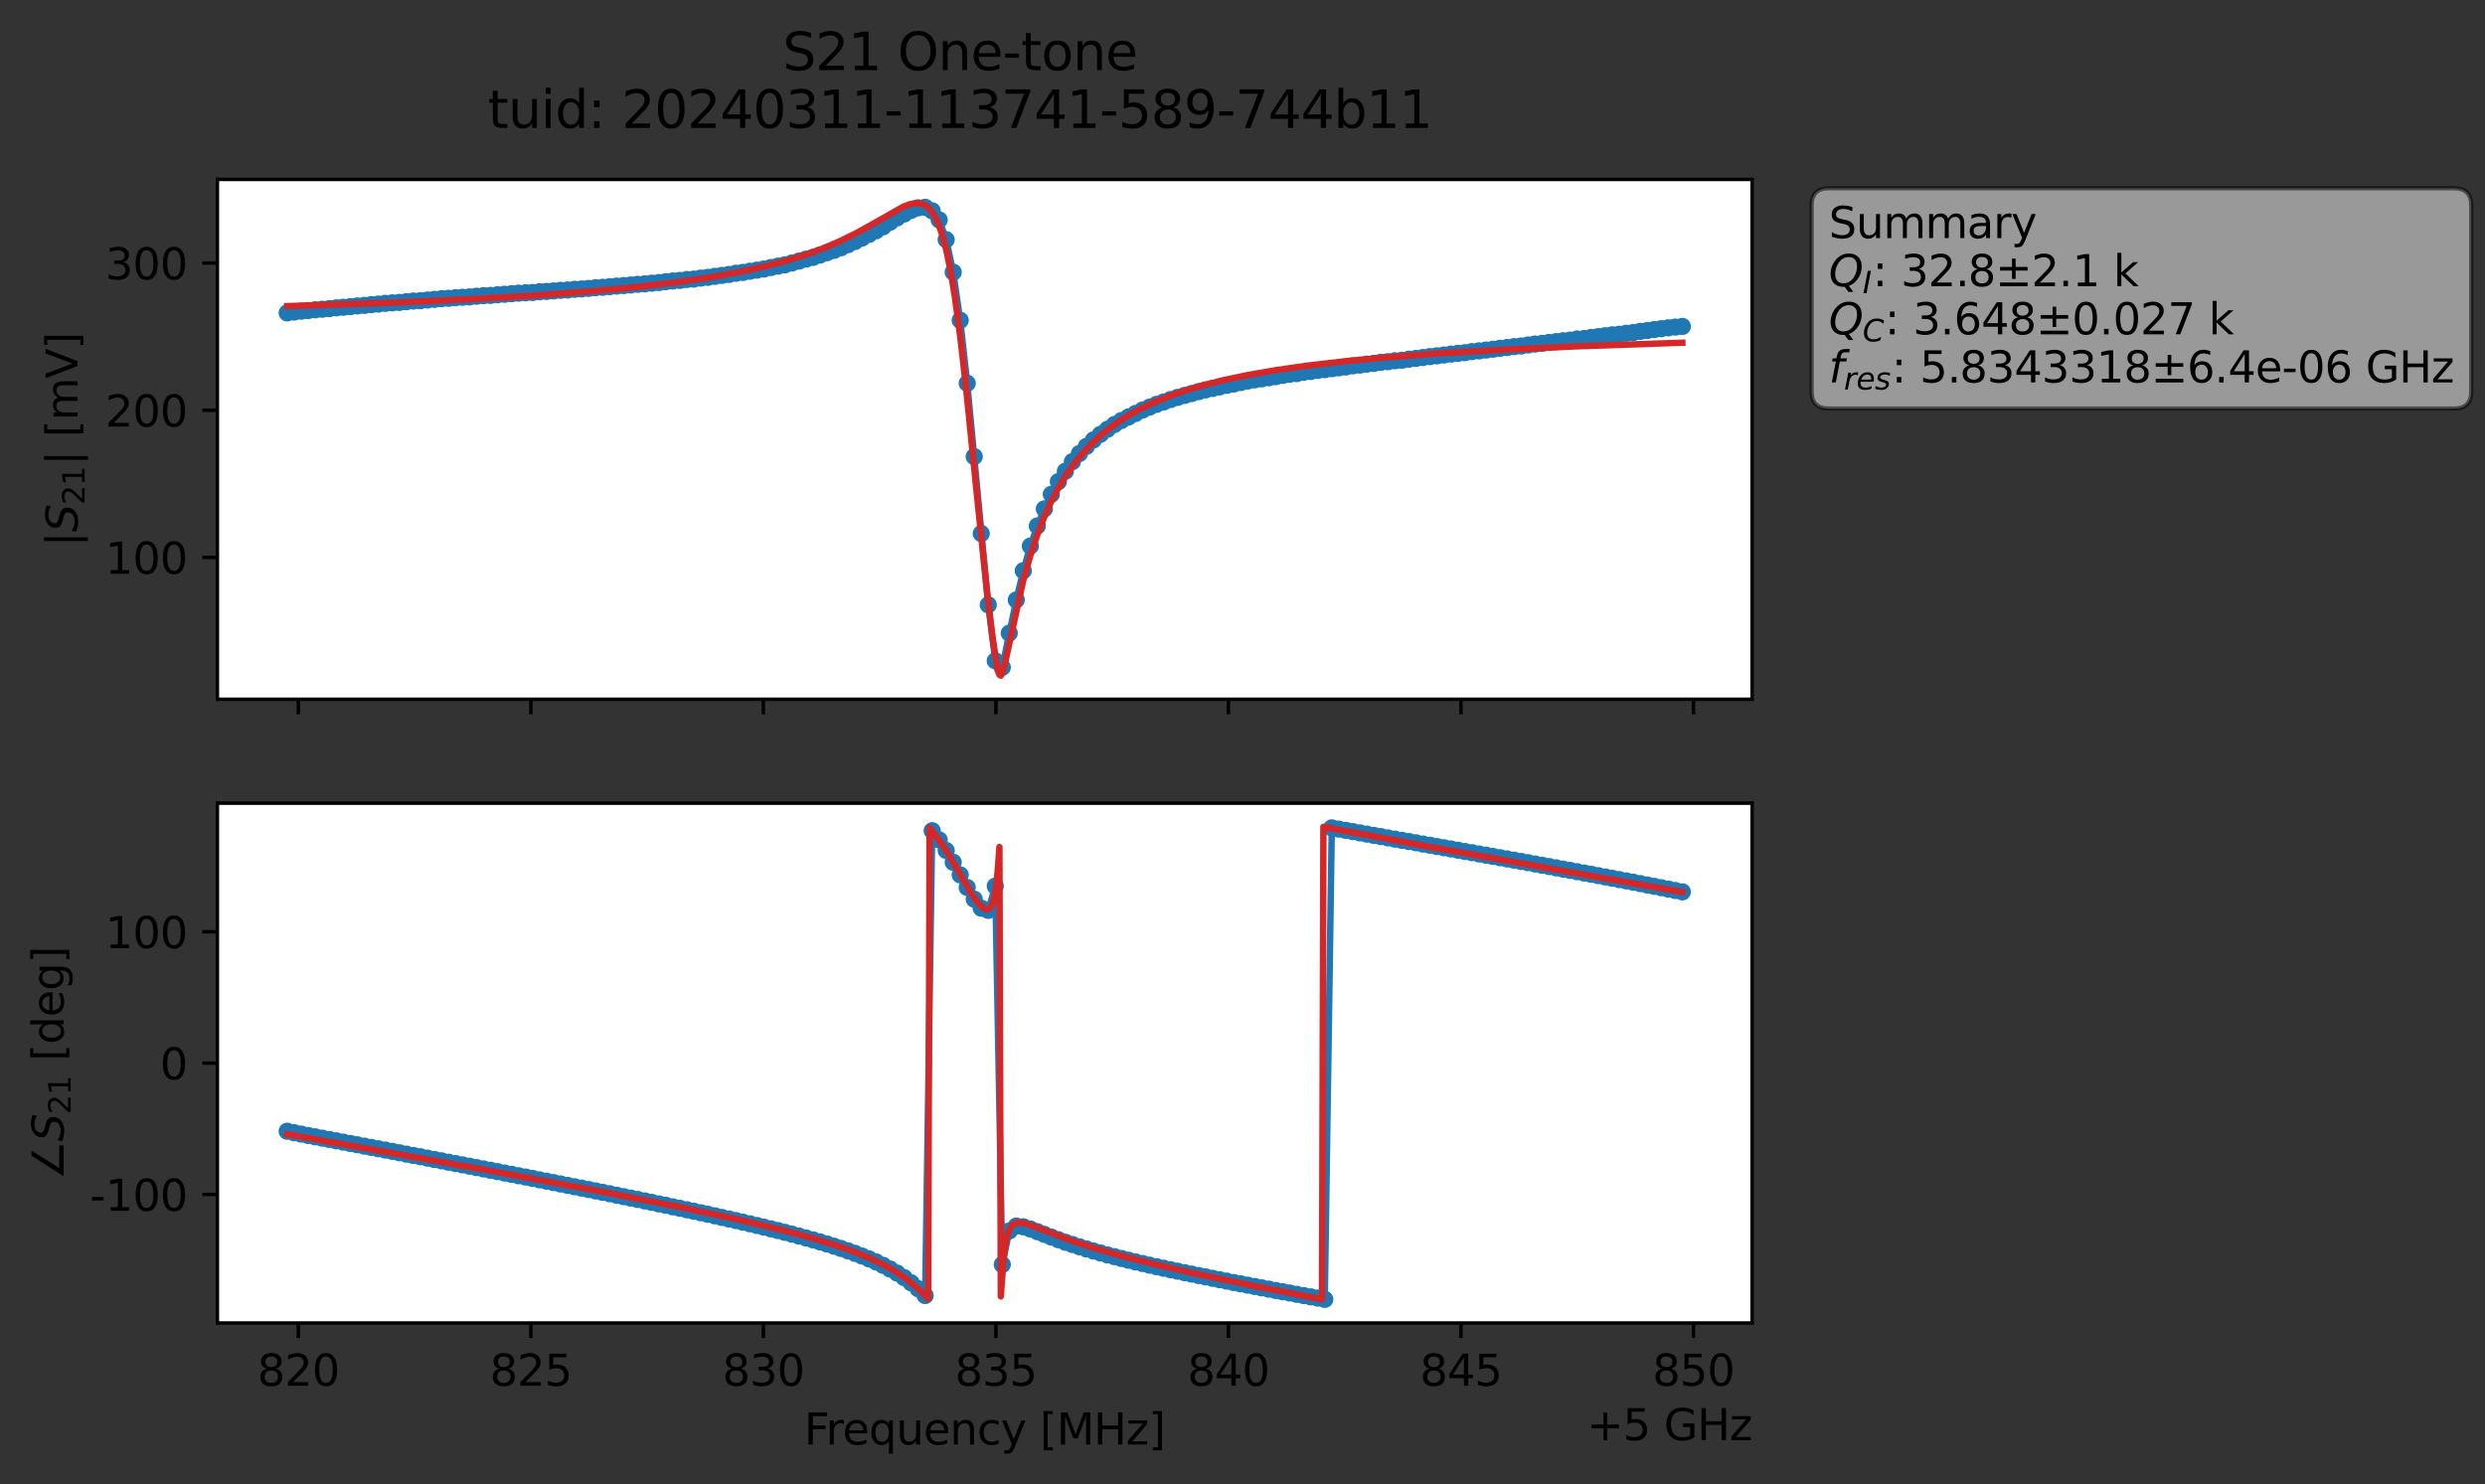 <?xml version="1.0" encoding="utf-8" standalone="no"?>
<!DOCTYPE svg PUBLIC "-//W3C//DTD SVG 1.1//EN"
  "http://www.w3.org/Graphics/SVG/1.1/DTD/svg11.dtd">
<svg xmlns:xlink="http://www.w3.org/1999/xlink" width="578.271pt" height="345.428pt" viewBox="0 0 578.271 345.428" xmlns="http://www.w3.org/2000/svg" version="1.1">
 <rect x="0" y="0" width="578.271" height="345.428" fill="#333333" stroke="none"/>
 <defs>
  <style type="text/css">*{stroke-linejoin: round; stroke-linecap: butt}</style>
 </defs>
 <g id="figure_1">
  <g id="patch_1">
   <path d="M 0 345.428 
L 578.271 345.428 
L 578.271 -0 
L 0 -0 
L 0 345.428 
z
" style="fill: none; opacity: 0"/>
  </g>
  <g id="axes_1">
   <g id="patch_2">
    <path d="M 50.595 162.72 
L 407.715 162.72 
L 407.715 41.76 
L 50.595 41.76 
z
" style="fill: #ffffff"/>
   </g>
   <g id="matplotlib.axis_1">
    <g id="xtick_1">
     <g id="line2d_1">
      <defs>
       <path id="m4a8e1c995a" d="M 0 0 
L 0 3.5 
" style="stroke: #000000; stroke-width: 0.8"/>
      </defs>
      <g>
       <use xlink:href="#m4a8e1c995a" x="69.425" y="162.72" style="stroke: #000000; stroke-width: 0.8"/>
      </g>
     </g>
    </g>
    <g id="xtick_2">
     <g id="line2d_2">
      <g>
       <use xlink:href="#m4a8e1c995a" x="123.534" y="162.72" style="stroke: #000000; stroke-width: 0.8"/>
      </g>
     </g>
    </g>
    <g id="xtick_3">
     <g id="line2d_3">
      <g>
       <use xlink:href="#m4a8e1c995a" x="177.643" y="162.72" style="stroke: #000000; stroke-width: 0.8"/>
      </g>
     </g>
    </g>
    <g id="xtick_4">
     <g id="line2d_4">
      <g>
       <use xlink:href="#m4a8e1c995a" x="231.753" y="162.72" style="stroke: #000000; stroke-width: 0.8"/>
      </g>
     </g>
    </g>
    <g id="xtick_5">
     <g id="line2d_5">
      <g>
       <use xlink:href="#m4a8e1c995a" x="285.862" y="162.72" style="stroke: #000000; stroke-width: 0.8"/>
      </g>
     </g>
    </g>
    <g id="xtick_6">
     <g id="line2d_6">
      <g>
       <use xlink:href="#m4a8e1c995a" x="339.971" y="162.72" style="stroke: #000000; stroke-width: 0.8"/>
      </g>
     </g>
    </g>
    <g id="xtick_7">
     <g id="line2d_7">
      <g>
       <use xlink:href="#m4a8e1c995a" x="394.08" y="162.72" style="stroke: #000000; stroke-width: 0.8"/>
      </g>
     </g>
    </g>
   </g>
   <g id="matplotlib.axis_2">
    <g id="ytick_1">
     <g id="line2d_8">
      <defs>
       <path id="mc713cece3b" d="M 0 0 
L -3.5 0 
" style="stroke: #000000; stroke-width: 0.8"/>
      </defs>
      <g>
       <use xlink:href="#mc713cece3b" x="50.595" y="129.712" style="stroke: #000000; stroke-width: 0.8"/>
      </g>
     </g>
     <g id="text_1">
      <!-- 100 -->
      <g transform="translate(24.508 133.512) scale(0.1 -0.1)">
       <defs>
        <path id="DejaVuSans-31" d="M 794 531 
L 1825 531 
L 1825 4091 
L 703 3866 
L 703 4441 
L 1819 4666 
L 2450 4666 
L 2450 531 
L 3481 531 
L 3481 0 
L 794 0 
L 794 531 
z
" transform="scale(0.016)"/>
        <path id="DejaVuSans-30" d="M 2034 4250 
Q 1547 4250 1301 3770 
Q 1056 3291 1056 2328 
Q 1056 1369 1301 889 
Q 1547 409 2034 409 
Q 2525 409 2770 889 
Q 3016 1369 3016 2328 
Q 3016 3291 2770 3770 
Q 2525 4250 2034 4250 
z
M 2034 4750 
Q 2819 4750 3233 4129 
Q 3647 3509 3647 2328 
Q 3647 1150 3233 529 
Q 2819 -91 2034 -91 
Q 1250 -91 836 529 
Q 422 1150 422 2328 
Q 422 3509 836 4129 
Q 1250 4750 2034 4750 
z
" transform="scale(0.016)"/>
       </defs>
       <use xlink:href="#DejaVuSans-31"/>
       <use xlink:href="#DejaVuSans-30" x="63.623"/>
       <use xlink:href="#DejaVuSans-30" x="127.246"/>
      </g>
     </g>
    </g>
    <g id="ytick_2">
     <g id="line2d_9">
      <g>
       <use xlink:href="#mc713cece3b" x="50.595" y="95.465" style="stroke: #000000; stroke-width: 0.8"/>
      </g>
     </g>
     <g id="text_2">
      <!-- 200 -->
      <g transform="translate(24.508 99.264) scale(0.1 -0.1)">
       <defs>
        <path id="DejaVuSans-32" d="M 1228 531 
L 3431 531 
L 3431 0 
L 469 0 
L 469 531 
Q 828 903 1448 1529 
Q 2069 2156 2228 2338 
Q 2531 2678 2651 2914 
Q 2772 3150 2772 3378 
Q 2772 3750 2511 3984 
Q 2250 4219 1831 4219 
Q 1534 4219 1204 4116 
Q 875 4013 500 3803 
L 500 4441 
Q 881 4594 1212 4672 
Q 1544 4750 1819 4750 
Q 2544 4750 2975 4387 
Q 3406 4025 3406 3419 
Q 3406 3131 3298 2873 
Q 3191 2616 2906 2266 
Q 2828 2175 2409 1742 
Q 1991 1309 1228 531 
z
" transform="scale(0.016)"/>
       </defs>
       <use xlink:href="#DejaVuSans-32"/>
       <use xlink:href="#DejaVuSans-30" x="63.623"/>
       <use xlink:href="#DejaVuSans-30" x="127.246"/>
      </g>
     </g>
    </g>
    <g id="ytick_3">
     <g id="line2d_10">
      <g>
       <use xlink:href="#mc713cece3b" x="50.595" y="61.218" style="stroke: #000000; stroke-width: 0.8"/>
      </g>
     </g>
     <g id="text_3">
      <!-- 300 -->
      <g transform="translate(24.508 65.017) scale(0.1 -0.1)">
       <defs>
        <path id="DejaVuSans-33" d="M 2597 2516 
Q 3050 2419 3304 2112 
Q 3559 1806 3559 1356 
Q 3559 666 3084 287 
Q 2609 -91 1734 -91 
Q 1441 -91 1130 -33 
Q 819 25 488 141 
L 488 750 
Q 750 597 1062 519 
Q 1375 441 1716 441 
Q 2309 441 2620 675 
Q 2931 909 2931 1356 
Q 2931 1769 2642 2001 
Q 2353 2234 1838 2234 
L 1294 2234 
L 1294 2753 
L 1863 2753 
Q 2328 2753 2575 2939 
Q 2822 3125 2822 3475 
Q 2822 3834 2567 4026 
Q 2313 4219 1838 4219 
Q 1578 4219 1281 4162 
Q 984 4106 628 3988 
L 628 4550 
Q 988 4650 1302 4700 
Q 1616 4750 1894 4750 
Q 2613 4750 3031 4423 
Q 3450 4097 3450 3541 
Q 3450 3153 3228 2886 
Q 3006 2619 2597 2516 
z
" transform="scale(0.016)"/>
       </defs>
       <use xlink:href="#DejaVuSans-33"/>
       <use xlink:href="#DejaVuSans-30" x="63.623"/>
       <use xlink:href="#DejaVuSans-30" x="127.246"/>
      </g>
     </g>
    </g>
    <g id="text_4">
     <!-- $|S_{21}|$ [mV] -->
     <g transform="translate(18.108 127.19) rotate(-90) scale(0.1 -0.1)">
      <defs>
       <path id="DejaVuSans-7c" d="M 1344 4891 
L 1344 -1509 
L 813 -1509 
L 813 4891 
L 1344 4891 
z
" transform="scale(0.016)"/>
       <path id="DejaVuSans-Oblique-53" d="M 3859 4513 
L 3738 3897 
Q 3422 4066 3111 4152 
Q 2800 4238 2509 4238 
Q 1944 4238 1609 3991 
Q 1275 3744 1275 3334 
Q 1275 3109 1398 2989 
Q 1522 2869 2034 2731 
L 2413 2638 
Q 3053 2472 3303 2217 
Q 3553 1963 3553 1503 
Q 3553 797 2998 353 
Q 2444 -91 1538 -91 
Q 1166 -91 791 -17 
Q 416 56 38 206 
L 166 856 
Q 513 641 861 531 
Q 1209 422 1556 422 
Q 2147 422 2503 684 
Q 2859 947 2859 1369 
Q 2859 1650 2717 1795 
Q 2575 1941 2106 2059 
L 1728 2156 
Q 1081 2325 845 2545 
Q 609 2766 609 3163 
Q 609 3859 1145 4304 
Q 1681 4750 2541 4750 
Q 2875 4750 3203 4690 
Q 3531 4631 3859 4513 
z
" transform="scale(0.016)"/>
       <path id="DejaVuSans-20" transform="scale(0.016)"/>
       <path id="DejaVuSans-5b" d="M 550 4863 
L 1875 4863 
L 1875 4416 
L 1125 4416 
L 1125 -397 
L 1875 -397 
L 1875 -844 
L 550 -844 
L 550 4863 
z
" transform="scale(0.016)"/>
       <path id="DejaVuSans-6d" d="M 3328 2828 
Q 3544 3216 3844 3400 
Q 4144 3584 4550 3584 
Q 5097 3584 5394 3201 
Q 5691 2819 5691 2113 
L 5691 0 
L 5113 0 
L 5113 2094 
Q 5113 2597 4934 2840 
Q 4756 3084 4391 3084 
Q 3944 3084 3684 2787 
Q 3425 2491 3425 1978 
L 3425 0 
L 2847 0 
L 2847 2094 
Q 2847 2600 2669 2842 
Q 2491 3084 2119 3084 
Q 1678 3084 1418 2786 
Q 1159 2488 1159 1978 
L 1159 0 
L 581 0 
L 581 3500 
L 1159 3500 
L 1159 2956 
Q 1356 3278 1631 3431 
Q 1906 3584 2284 3584 
Q 2666 3584 2933 3390 
Q 3200 3197 3328 2828 
z
" transform="scale(0.016)"/>
       <path id="DejaVuSans-56" d="M 1831 0 
L 50 4666 
L 709 4666 
L 2188 738 
L 3669 4666 
L 4325 4666 
L 2547 0 
L 1831 0 
z
" transform="scale(0.016)"/>
       <path id="DejaVuSans-5d" d="M 1947 4863 
L 1947 -844 
L 622 -844 
L 622 -397 
L 1369 -397 
L 1369 4416 
L 622 4416 
L 622 4863 
L 1947 4863 
z
" transform="scale(0.016)"/>
      </defs>
      <use xlink:href="#DejaVuSans-7c" transform="translate(0 0.578)"/>
      <use xlink:href="#DejaVuSans-Oblique-53" transform="translate(33.691 0.578)"/>
      <use xlink:href="#DejaVuSans-32" transform="translate(97.168 -15.828) scale(0.7)"/>
      <use xlink:href="#DejaVuSans-31" transform="translate(141.704 -15.828) scale(0.7)"/>
      <use xlink:href="#DejaVuSans-7c" transform="translate(188.975 0.578)"/>
      <use xlink:href="#DejaVuSans-20" transform="translate(222.666 0.578)"/>
      <use xlink:href="#DejaVuSans-5b" transform="translate(254.453 0.578)"/>
      <use xlink:href="#DejaVuSans-6d" transform="translate(293.467 0.578)"/>
      <use xlink:href="#DejaVuSans-56" transform="translate(390.879 0.578)"/>
      <use xlink:href="#DejaVuSans-5d" transform="translate(459.287 0.578)"/>
     </g>
    </g>
   </g>
   <g id="line2d_11">
    <path d="M 66.828 72.814 
L 73.354 72.09 
L 81.511 71.361 
L 91.299 70.473 
L 94.562 70.213 
L 102.719 69.509 
L 109.245 69.097 
L 112.508 68.799 
L 115.771 68.598 
L 153.294 65.757 
L 156.557 65.39 
L 161.451 64.943 
L 177.765 62.605 
L 185.922 60.768 
L 190.817 59.353 
L 195.711 57.656 
L 200.605 55.393 
L 205.5 52.779 
L 208.762 50.702 
L 212.025 48.963 
L 213.657 48.36 
L 215.288 48.244 
L 216.92 49.06 
L 218.551 51.171 
L 220.182 55.773 
L 221.814 63.339 
L 223.445 74.534 
L 225.077 89.184 
L 229.971 140.756 
L 231.602 153.775 
L 233.234 155.3 
L 236.497 139.621 
L 238.128 132.813 
L 239.76 127.082 
L 241.391 122.403 
L 243.022 118.426 
L 244.654 115.027 
L 246.285 112.083 
L 249.548 107.439 
L 251.18 105.549 
L 252.811 103.88 
L 254.442 102.382 
L 257.705 99.901 
L 259.337 98.793 
L 262.6 97.038 
L 265.862 95.428 
L 269.125 94.102 
L 275.651 92.023 
L 280.545 90.733 
L 291.965 88.402 
L 308.28 86.025 
L 321.331 84.31 
L 326.225 83.828 
L 331.12 83.198 
L 339.277 82.223 
L 342.54 81.827 
L 350.697 80.879 
L 360.485 79.688 
L 380.063 77.389 
L 384.957 76.701 
L 391.483 75.959 
L 391.483 75.959 
" clip-path="url(#pceb5548a9d)" style="fill: none; stroke: #1f77b4; stroke-width: 1.5; stroke-linecap: square"/>
    <defs>
     <path id="m5d5760d13f" d="M 0 1.5 
C 0.398 1.5 0.779 1.342 1.061 1.061 
C 1.342 0.779 1.5 0.398 1.5 0 
C 1.5 -0.398 1.342 -0.779 1.061 -1.061 
C 0.779 -1.342 0.398 -1.5 0 -1.5 
C -0.398 -1.5 -0.779 -1.342 -1.061 -1.061 
C -1.342 -0.779 -1.5 -0.398 -1.5 0 
C -1.5 0.398 -1.342 0.779 -1.061 1.061 
C -0.779 1.342 -0.398 1.5 0 1.5 
z
" style="stroke: #1f77b4"/>
    </defs>
    <g clip-path="url(#pceb5548a9d)">
     <use xlink:href="#m5d5760d13f" x="66.828" y="72.814" style="fill: #1f77b4; stroke: #1f77b4"/>
     <use xlink:href="#m5d5760d13f" x="68.459" y="72.613" style="fill: #1f77b4; stroke: #1f77b4"/>
     <use xlink:href="#m5d5760d13f" x="70.091" y="72.415" style="fill: #1f77b4; stroke: #1f77b4"/>
     <use xlink:href="#m5d5760d13f" x="71.722" y="72.268" style="fill: #1f77b4; stroke: #1f77b4"/>
     <use xlink:href="#m5d5760d13f" x="73.354" y="72.09" style="fill: #1f77b4; stroke: #1f77b4"/>
     <use xlink:href="#m5d5760d13f" x="74.985" y="71.965" style="fill: #1f77b4; stroke: #1f77b4"/>
     <use xlink:href="#m5d5760d13f" x="76.617" y="71.826" style="fill: #1f77b4; stroke: #1f77b4"/>
     <use xlink:href="#m5d5760d13f" x="78.248" y="71.641" style="fill: #1f77b4; stroke: #1f77b4"/>
     <use xlink:href="#m5d5760d13f" x="79.879" y="71.506" style="fill: #1f77b4; stroke: #1f77b4"/>
     <use xlink:href="#m5d5760d13f" x="81.511" y="71.361" style="fill: #1f77b4; stroke: #1f77b4"/>
     <use xlink:href="#m5d5760d13f" x="83.142" y="71.195" style="fill: #1f77b4; stroke: #1f77b4"/>
     <use xlink:href="#m5d5760d13f" x="84.774" y="71.075" style="fill: #1f77b4; stroke: #1f77b4"/>
     <use xlink:href="#m5d5760d13f" x="86.405" y="70.89" style="fill: #1f77b4; stroke: #1f77b4"/>
     <use xlink:href="#m5d5760d13f" x="88.037" y="70.765" style="fill: #1f77b4; stroke: #1f77b4"/>
     <use xlink:href="#m5d5760d13f" x="89.668" y="70.595" style="fill: #1f77b4; stroke: #1f77b4"/>
     <use xlink:href="#m5d5760d13f" x="91.299" y="70.473" style="fill: #1f77b4; stroke: #1f77b4"/>
     <use xlink:href="#m5d5760d13f" x="92.931" y="70.376" style="fill: #1f77b4; stroke: #1f77b4"/>
     <use xlink:href="#m5d5760d13f" x="94.562" y="70.213" style="fill: #1f77b4; stroke: #1f77b4"/>
     <use xlink:href="#m5d5760d13f" x="96.194" y="70.056" style="fill: #1f77b4; stroke: #1f77b4"/>
     <use xlink:href="#m5d5760d13f" x="97.825" y="69.976" style="fill: #1f77b4; stroke: #1f77b4"/>
     <use xlink:href="#m5d5760d13f" x="99.457" y="69.821" style="fill: #1f77b4; stroke: #1f77b4"/>
     <use xlink:href="#m5d5760d13f" x="101.088" y="69.663" style="fill: #1f77b4; stroke: #1f77b4"/>
     <use xlink:href="#m5d5760d13f" x="102.719" y="69.509" style="fill: #1f77b4; stroke: #1f77b4"/>
     <use xlink:href="#m5d5760d13f" x="104.351" y="69.421" style="fill: #1f77b4; stroke: #1f77b4"/>
     <use xlink:href="#m5d5760d13f" x="105.982" y="69.282" style="fill: #1f77b4; stroke: #1f77b4"/>
     <use xlink:href="#m5d5760d13f" x="107.614" y="69.181" style="fill: #1f77b4; stroke: #1f77b4"/>
     <use xlink:href="#m5d5760d13f" x="109.245" y="69.097" style="fill: #1f77b4; stroke: #1f77b4"/>
     <use xlink:href="#m5d5760d13f" x="110.877" y="68.939" style="fill: #1f77b4; stroke: #1f77b4"/>
     <use xlink:href="#m5d5760d13f" x="112.508" y="68.799" style="fill: #1f77b4; stroke: #1f77b4"/>
     <use xlink:href="#m5d5760d13f" x="114.14" y="68.748" style="fill: #1f77b4; stroke: #1f77b4"/>
     <use xlink:href="#m5d5760d13f" x="115.771" y="68.598" style="fill: #1f77b4; stroke: #1f77b4"/>
     <use xlink:href="#m5d5760d13f" x="117.402" y="68.479" style="fill: #1f77b4; stroke: #1f77b4"/>
     <use xlink:href="#m5d5760d13f" x="119.034" y="68.355" style="fill: #1f77b4; stroke: #1f77b4"/>
     <use xlink:href="#m5d5760d13f" x="120.665" y="68.23" style="fill: #1f77b4; stroke: #1f77b4"/>
     <use xlink:href="#m5d5760d13f" x="122.297" y="68.137" style="fill: #1f77b4; stroke: #1f77b4"/>
     <use xlink:href="#m5d5760d13f" x="123.928" y="68.069" style="fill: #1f77b4; stroke: #1f77b4"/>
     <use xlink:href="#m5d5760d13f" x="125.56" y="67.897" style="fill: #1f77b4; stroke: #1f77b4"/>
     <use xlink:href="#m5d5760d13f" x="127.191" y="67.824" style="fill: #1f77b4; stroke: #1f77b4"/>
     <use xlink:href="#m5d5760d13f" x="128.822" y="67.702" style="fill: #1f77b4; stroke: #1f77b4"/>
     <use xlink:href="#m5d5760d13f" x="130.454" y="67.561" style="fill: #1f77b4; stroke: #1f77b4"/>
     <use xlink:href="#m5d5760d13f" x="132.085" y="67.483" style="fill: #1f77b4; stroke: #1f77b4"/>
     <use xlink:href="#m5d5760d13f" x="133.717" y="67.325" style="fill: #1f77b4; stroke: #1f77b4"/>
     <use xlink:href="#m5d5760d13f" x="135.348" y="67.243" style="fill: #1f77b4; stroke: #1f77b4"/>
     <use xlink:href="#m5d5760d13f" x="136.98" y="67.122" style="fill: #1f77b4; stroke: #1f77b4"/>
     <use xlink:href="#m5d5760d13f" x="138.611" y="66.951" style="fill: #1f77b4; stroke: #1f77b4"/>
     <use xlink:href="#m5d5760d13f" x="140.242" y="66.858" style="fill: #1f77b4; stroke: #1f77b4"/>
     <use xlink:href="#m5d5760d13f" x="141.874" y="66.709" style="fill: #1f77b4; stroke: #1f77b4"/>
     <use xlink:href="#m5d5760d13f" x="143.505" y="66.582" style="fill: #1f77b4; stroke: #1f77b4"/>
     <use xlink:href="#m5d5760d13f" x="145.137" y="66.453" style="fill: #1f77b4; stroke: #1f77b4"/>
     <use xlink:href="#m5d5760d13f" x="146.768" y="66.319" style="fill: #1f77b4; stroke: #1f77b4"/>
     <use xlink:href="#m5d5760d13f" x="148.4" y="66.167" style="fill: #1f77b4; stroke: #1f77b4"/>
     <use xlink:href="#m5d5760d13f" x="150.031" y="66.062" style="fill: #1f77b4; stroke: #1f77b4"/>
     <use xlink:href="#m5d5760d13f" x="151.662" y="65.902" style="fill: #1f77b4; stroke: #1f77b4"/>
     <use xlink:href="#m5d5760d13f" x="153.294" y="65.757" style="fill: #1f77b4; stroke: #1f77b4"/>
     <use xlink:href="#m5d5760d13f" x="154.925" y="65.551" style="fill: #1f77b4; stroke: #1f77b4"/>
     <use xlink:href="#m5d5760d13f" x="156.557" y="65.39" style="fill: #1f77b4; stroke: #1f77b4"/>
     <use xlink:href="#m5d5760d13f" x="158.188" y="65.259" style="fill: #1f77b4; stroke: #1f77b4"/>
     <use xlink:href="#m5d5760d13f" x="159.82" y="65.047" style="fill: #1f77b4; stroke: #1f77b4"/>
     <use xlink:href="#m5d5760d13f" x="161.451" y="64.943" style="fill: #1f77b4; stroke: #1f77b4"/>
     <use xlink:href="#m5d5760d13f" x="163.082" y="64.715" style="fill: #1f77b4; stroke: #1f77b4"/>
     <use xlink:href="#m5d5760d13f" x="164.714" y="64.539" style="fill: #1f77b4; stroke: #1f77b4"/>
     <use xlink:href="#m5d5760d13f" x="166.345" y="64.314" style="fill: #1f77b4; stroke: #1f77b4"/>
     <use xlink:href="#m5d5760d13f" x="167.977" y="64.087" style="fill: #1f77b4; stroke: #1f77b4"/>
     <use xlink:href="#m5d5760d13f" x="169.608" y="63.881" style="fill: #1f77b4; stroke: #1f77b4"/>
     <use xlink:href="#m5d5760d13f" x="171.24" y="63.584" style="fill: #1f77b4; stroke: #1f77b4"/>
     <use xlink:href="#m5d5760d13f" x="172.871" y="63.397" style="fill: #1f77b4; stroke: #1f77b4"/>
     <use xlink:href="#m5d5760d13f" x="174.502" y="63.114" style="fill: #1f77b4; stroke: #1f77b4"/>
     <use xlink:href="#m5d5760d13f" x="176.134" y="62.87" style="fill: #1f77b4; stroke: #1f77b4"/>
     <use xlink:href="#m5d5760d13f" x="177.765" y="62.605" style="fill: #1f77b4; stroke: #1f77b4"/>
     <use xlink:href="#m5d5760d13f" x="179.397" y="62.259" style="fill: #1f77b4; stroke: #1f77b4"/>
     <use xlink:href="#m5d5760d13f" x="181.028" y="61.935" style="fill: #1f77b4; stroke: #1f77b4"/>
     <use xlink:href="#m5d5760d13f" x="182.66" y="61.63" style="fill: #1f77b4; stroke: #1f77b4"/>
     <use xlink:href="#m5d5760d13f" x="184.291" y="61.203" style="fill: #1f77b4; stroke: #1f77b4"/>
     <use xlink:href="#m5d5760d13f" x="185.922" y="60.768" style="fill: #1f77b4; stroke: #1f77b4"/>
     <use xlink:href="#m5d5760d13f" x="187.554" y="60.309" style="fill: #1f77b4; stroke: #1f77b4"/>
     <use xlink:href="#m5d5760d13f" x="189.185" y="59.898" style="fill: #1f77b4; stroke: #1f77b4"/>
     <use xlink:href="#m5d5760d13f" x="190.817" y="59.353" style="fill: #1f77b4; stroke: #1f77b4"/>
     <use xlink:href="#m5d5760d13f" x="192.448" y="58.807" style="fill: #1f77b4; stroke: #1f77b4"/>
     <use xlink:href="#m5d5760d13f" x="194.08" y="58.274" style="fill: #1f77b4; stroke: #1f77b4"/>
     <use xlink:href="#m5d5760d13f" x="195.711" y="57.656" style="fill: #1f77b4; stroke: #1f77b4"/>
     <use xlink:href="#m5d5760d13f" x="197.342" y="56.93" style="fill: #1f77b4; stroke: #1f77b4"/>
     <use xlink:href="#m5d5760d13f" x="198.974" y="56.197" style="fill: #1f77b4; stroke: #1f77b4"/>
     <use xlink:href="#m5d5760d13f" x="200.605" y="55.393" style="fill: #1f77b4; stroke: #1f77b4"/>
     <use xlink:href="#m5d5760d13f" x="202.237" y="54.53" style="fill: #1f77b4; stroke: #1f77b4"/>
     <use xlink:href="#m5d5760d13f" x="203.868" y="53.71" style="fill: #1f77b4; stroke: #1f77b4"/>
     <use xlink:href="#m5d5760d13f" x="205.5" y="52.779" style="fill: #1f77b4; stroke: #1f77b4"/>
     <use xlink:href="#m5d5760d13f" x="207.131" y="51.704" style="fill: #1f77b4; stroke: #1f77b4"/>
     <use xlink:href="#m5d5760d13f" x="208.762" y="50.702" style="fill: #1f77b4; stroke: #1f77b4"/>
     <use xlink:href="#m5d5760d13f" x="210.394" y="49.814" style="fill: #1f77b4; stroke: #1f77b4"/>
     <use xlink:href="#m5d5760d13f" x="212.025" y="48.963" style="fill: #1f77b4; stroke: #1f77b4"/>
     <use xlink:href="#m5d5760d13f" x="213.657" y="48.36" style="fill: #1f77b4; stroke: #1f77b4"/>
     <use xlink:href="#m5d5760d13f" x="215.288" y="48.244" style="fill: #1f77b4; stroke: #1f77b4"/>
     <use xlink:href="#m5d5760d13f" x="216.92" y="49.06" style="fill: #1f77b4; stroke: #1f77b4"/>
     <use xlink:href="#m5d5760d13f" x="218.551" y="51.171" style="fill: #1f77b4; stroke: #1f77b4"/>
     <use xlink:href="#m5d5760d13f" x="220.182" y="55.773" style="fill: #1f77b4; stroke: #1f77b4"/>
     <use xlink:href="#m5d5760d13f" x="221.814" y="63.339" style="fill: #1f77b4; stroke: #1f77b4"/>
     <use xlink:href="#m5d5760d13f" x="223.445" y="74.534" style="fill: #1f77b4; stroke: #1f77b4"/>
     <use xlink:href="#m5d5760d13f" x="225.077" y="89.184" style="fill: #1f77b4; stroke: #1f77b4"/>
     <use xlink:href="#m5d5760d13f" x="226.708" y="106.252" style="fill: #1f77b4; stroke: #1f77b4"/>
     <use xlink:href="#m5d5760d13f" x="228.34" y="124.161" style="fill: #1f77b4; stroke: #1f77b4"/>
     <use xlink:href="#m5d5760d13f" x="229.971" y="140.756" style="fill: #1f77b4; stroke: #1f77b4"/>
     <use xlink:href="#m5d5760d13f" x="231.602" y="153.775" style="fill: #1f77b4; stroke: #1f77b4"/>
     <use xlink:href="#m5d5760d13f" x="233.234" y="155.3" style="fill: #1f77b4; stroke: #1f77b4"/>
     <use xlink:href="#m5d5760d13f" x="234.865" y="147.345" style="fill: #1f77b4; stroke: #1f77b4"/>
     <use xlink:href="#m5d5760d13f" x="236.497" y="139.621" style="fill: #1f77b4; stroke: #1f77b4"/>
     <use xlink:href="#m5d5760d13f" x="238.128" y="132.813" style="fill: #1f77b4; stroke: #1f77b4"/>
     <use xlink:href="#m5d5760d13f" x="239.76" y="127.082" style="fill: #1f77b4; stroke: #1f77b4"/>
     <use xlink:href="#m5d5760d13f" x="241.391" y="122.403" style="fill: #1f77b4; stroke: #1f77b4"/>
     <use xlink:href="#m5d5760d13f" x="243.022" y="118.426" style="fill: #1f77b4; stroke: #1f77b4"/>
     <use xlink:href="#m5d5760d13f" x="244.654" y="115.027" style="fill: #1f77b4; stroke: #1f77b4"/>
     <use xlink:href="#m5d5760d13f" x="246.285" y="112.083" style="fill: #1f77b4; stroke: #1f77b4"/>
     <use xlink:href="#m5d5760d13f" x="247.917" y="109.664" style="fill: #1f77b4; stroke: #1f77b4"/>
     <use xlink:href="#m5d5760d13f" x="249.548" y="107.439" style="fill: #1f77b4; stroke: #1f77b4"/>
     <use xlink:href="#m5d5760d13f" x="251.18" y="105.549" style="fill: #1f77b4; stroke: #1f77b4"/>
     <use xlink:href="#m5d5760d13f" x="252.811" y="103.88" style="fill: #1f77b4; stroke: #1f77b4"/>
     <use xlink:href="#m5d5760d13f" x="254.442" y="102.382" style="fill: #1f77b4; stroke: #1f77b4"/>
     <use xlink:href="#m5d5760d13f" x="256.074" y="101.078" style="fill: #1f77b4; stroke: #1f77b4"/>
     <use xlink:href="#m5d5760d13f" x="257.705" y="99.901" style="fill: #1f77b4; stroke: #1f77b4"/>
     <use xlink:href="#m5d5760d13f" x="259.337" y="98.793" style="fill: #1f77b4; stroke: #1f77b4"/>
     <use xlink:href="#m5d5760d13f" x="260.968" y="97.86" style="fill: #1f77b4; stroke: #1f77b4"/>
     <use xlink:href="#m5d5760d13f" x="262.6" y="97.038" style="fill: #1f77b4; stroke: #1f77b4"/>
     <use xlink:href="#m5d5760d13f" x="264.231" y="96.227" style="fill: #1f77b4; stroke: #1f77b4"/>
     <use xlink:href="#m5d5760d13f" x="265.862" y="95.428" style="fill: #1f77b4; stroke: #1f77b4"/>
     <use xlink:href="#m5d5760d13f" x="267.494" y="94.754" style="fill: #1f77b4; stroke: #1f77b4"/>
     <use xlink:href="#m5d5760d13f" x="269.125" y="94.102" style="fill: #1f77b4; stroke: #1f77b4"/>
     <use xlink:href="#m5d5760d13f" x="270.757" y="93.558" style="fill: #1f77b4; stroke: #1f77b4"/>
     <use xlink:href="#m5d5760d13f" x="272.388" y="92.98" style="fill: #1f77b4; stroke: #1f77b4"/>
     <use xlink:href="#m5d5760d13f" x="274.02" y="92.484" style="fill: #1f77b4; stroke: #1f77b4"/>
     <use xlink:href="#m5d5760d13f" x="275.651" y="92.023" style="fill: #1f77b4; stroke: #1f77b4"/>
     <use xlink:href="#m5d5760d13f" x="277.282" y="91.586" style="fill: #1f77b4; stroke: #1f77b4"/>
     <use xlink:href="#m5d5760d13f" x="278.914" y="91.138" style="fill: #1f77b4; stroke: #1f77b4"/>
     <use xlink:href="#m5d5760d13f" x="280.545" y="90.733" style="fill: #1f77b4; stroke: #1f77b4"/>
     <use xlink:href="#m5d5760d13f" x="282.177" y="90.392" style="fill: #1f77b4; stroke: #1f77b4"/>
     <use xlink:href="#m5d5760d13f" x="283.808" y="90.034" style="fill: #1f77b4; stroke: #1f77b4"/>
     <use xlink:href="#m5d5760d13f" x="285.44" y="89.68" style="fill: #1f77b4; stroke: #1f77b4"/>
     <use xlink:href="#m5d5760d13f" x="287.071" y="89.37" style="fill: #1f77b4; stroke: #1f77b4"/>
     <use xlink:href="#m5d5760d13f" x="288.703" y="89.025" style="fill: #1f77b4; stroke: #1f77b4"/>
     <use xlink:href="#m5d5760d13f" x="290.334" y="88.67" style="fill: #1f77b4; stroke: #1f77b4"/>
     <use xlink:href="#m5d5760d13f" x="291.965" y="88.402" style="fill: #1f77b4; stroke: #1f77b4"/>
     <use xlink:href="#m5d5760d13f" x="293.597" y="88.155" style="fill: #1f77b4; stroke: #1f77b4"/>
     <use xlink:href="#m5d5760d13f" x="295.228" y="87.909" style="fill: #1f77b4; stroke: #1f77b4"/>
     <use xlink:href="#m5d5760d13f" x="296.86" y="87.659" style="fill: #1f77b4; stroke: #1f77b4"/>
     <use xlink:href="#m5d5760d13f" x="298.491" y="87.362" style="fill: #1f77b4; stroke: #1f77b4"/>
     <use xlink:href="#m5d5760d13f" x="300.123" y="87.104" style="fill: #1f77b4; stroke: #1f77b4"/>
     <use xlink:href="#m5d5760d13f" x="301.754" y="86.942" style="fill: #1f77b4; stroke: #1f77b4"/>
     <use xlink:href="#m5d5760d13f" x="303.385" y="86.627" style="fill: #1f77b4; stroke: #1f77b4"/>
     <use xlink:href="#m5d5760d13f" x="305.017" y="86.457" style="fill: #1f77b4; stroke: #1f77b4"/>
     <use xlink:href="#m5d5760d13f" x="306.648" y="86.205" style="fill: #1f77b4; stroke: #1f77b4"/>
     <use xlink:href="#m5d5760d13f" x="308.28" y="86.025" style="fill: #1f77b4; stroke: #1f77b4"/>
     <use xlink:href="#m5d5760d13f" x="309.911" y="85.802" style="fill: #1f77b4; stroke: #1f77b4"/>
     <use xlink:href="#m5d5760d13f" x="311.543" y="85.593" style="fill: #1f77b4; stroke: #1f77b4"/>
     <use xlink:href="#m5d5760d13f" x="313.174" y="85.398" style="fill: #1f77b4; stroke: #1f77b4"/>
     <use xlink:href="#m5d5760d13f" x="314.805" y="85.135" style="fill: #1f77b4; stroke: #1f77b4"/>
     <use xlink:href="#m5d5760d13f" x="316.437" y="84.965" style="fill: #1f77b4; stroke: #1f77b4"/>
     <use xlink:href="#m5d5760d13f" x="318.068" y="84.728" style="fill: #1f77b4; stroke: #1f77b4"/>
     <use xlink:href="#m5d5760d13f" x="319.7" y="84.562" style="fill: #1f77b4; stroke: #1f77b4"/>
     <use xlink:href="#m5d5760d13f" x="321.331" y="84.31" style="fill: #1f77b4; stroke: #1f77b4"/>
     <use xlink:href="#m5d5760d13f" x="322.963" y="84.177" style="fill: #1f77b4; stroke: #1f77b4"/>
     <use xlink:href="#m5d5760d13f" x="324.594" y="83.957" style="fill: #1f77b4; stroke: #1f77b4"/>
     <use xlink:href="#m5d5760d13f" x="326.225" y="83.828" style="fill: #1f77b4; stroke: #1f77b4"/>
     <use xlink:href="#m5d5760d13f" x="327.857" y="83.587" style="fill: #1f77b4; stroke: #1f77b4"/>
     <use xlink:href="#m5d5760d13f" x="329.488" y="83.402" style="fill: #1f77b4; stroke: #1f77b4"/>
     <use xlink:href="#m5d5760d13f" x="331.12" y="83.198" style="fill: #1f77b4; stroke: #1f77b4"/>
     <use xlink:href="#m5d5760d13f" x="332.751" y="82.985" style="fill: #1f77b4; stroke: #1f77b4"/>
     <use xlink:href="#m5d5760d13f" x="334.383" y="82.811" style="fill: #1f77b4; stroke: #1f77b4"/>
     <use xlink:href="#m5d5760d13f" x="336.014" y="82.612" style="fill: #1f77b4; stroke: #1f77b4"/>
     <use xlink:href="#m5d5760d13f" x="337.645" y="82.401" style="fill: #1f77b4; stroke: #1f77b4"/>
     <use xlink:href="#m5d5760d13f" x="339.277" y="82.223" style="fill: #1f77b4; stroke: #1f77b4"/>
     <use xlink:href="#m5d5760d13f" x="340.908" y="82.074" style="fill: #1f77b4; stroke: #1f77b4"/>
     <use xlink:href="#m5d5760d13f" x="342.54" y="81.827" style="fill: #1f77b4; stroke: #1f77b4"/>
     <use xlink:href="#m5d5760d13f" x="344.171" y="81.657" style="fill: #1f77b4; stroke: #1f77b4"/>
     <use xlink:href="#m5d5760d13f" x="345.803" y="81.463" style="fill: #1f77b4; stroke: #1f77b4"/>
     <use xlink:href="#m5d5760d13f" x="347.434" y="81.27" style="fill: #1f77b4; stroke: #1f77b4"/>
     <use xlink:href="#m5d5760d13f" x="349.065" y="81.051" style="fill: #1f77b4; stroke: #1f77b4"/>
     <use xlink:href="#m5d5760d13f" x="350.697" y="80.879" style="fill: #1f77b4; stroke: #1f77b4"/>
     <use xlink:href="#m5d5760d13f" x="352.328" y="80.663" style="fill: #1f77b4; stroke: #1f77b4"/>
     <use xlink:href="#m5d5760d13f" x="353.96" y="80.52" style="fill: #1f77b4; stroke: #1f77b4"/>
     <use xlink:href="#m5d5760d13f" x="355.591" y="80.278" style="fill: #1f77b4; stroke: #1f77b4"/>
     <use xlink:href="#m5d5760d13f" x="357.223" y="80.062" style="fill: #1f77b4; stroke: #1f77b4"/>
     <use xlink:href="#m5d5760d13f" x="358.854" y="79.909" style="fill: #1f77b4; stroke: #1f77b4"/>
     <use xlink:href="#m5d5760d13f" x="360.485" y="79.688" style="fill: #1f77b4; stroke: #1f77b4"/>
     <use xlink:href="#m5d5760d13f" x="362.117" y="79.5" style="fill: #1f77b4; stroke: #1f77b4"/>
     <use xlink:href="#m5d5760d13f" x="363.748" y="79.299" style="fill: #1f77b4; stroke: #1f77b4"/>
     <use xlink:href="#m5d5760d13f" x="365.38" y="79.147" style="fill: #1f77b4; stroke: #1f77b4"/>
     <use xlink:href="#m5d5760d13f" x="367.011" y="78.889" style="fill: #1f77b4; stroke: #1f77b4"/>
     <use xlink:href="#m5d5760d13f" x="368.643" y="78.775" style="fill: #1f77b4; stroke: #1f77b4"/>
     <use xlink:href="#m5d5760d13f" x="370.274" y="78.531" style="fill: #1f77b4; stroke: #1f77b4"/>
     <use xlink:href="#m5d5760d13f" x="371.905" y="78.34" style="fill: #1f77b4; stroke: #1f77b4"/>
     <use xlink:href="#m5d5760d13f" x="373.537" y="78.135" style="fill: #1f77b4; stroke: #1f77b4"/>
     <use xlink:href="#m5d5760d13f" x="375.168" y="77.921" style="fill: #1f77b4; stroke: #1f77b4"/>
     <use xlink:href="#m5d5760d13f" x="376.8" y="77.784" style="fill: #1f77b4; stroke: #1f77b4"/>
     <use xlink:href="#m5d5760d13f" x="378.431" y="77.552" style="fill: #1f77b4; stroke: #1f77b4"/>
     <use xlink:href="#m5d5760d13f" x="380.063" y="77.389" style="fill: #1f77b4; stroke: #1f77b4"/>
     <use xlink:href="#m5d5760d13f" x="381.694" y="77.122" style="fill: #1f77b4; stroke: #1f77b4"/>
     <use xlink:href="#m5d5760d13f" x="383.325" y="76.935" style="fill: #1f77b4; stroke: #1f77b4"/>
     <use xlink:href="#m5d5760d13f" x="384.957" y="76.701" style="fill: #1f77b4; stroke: #1f77b4"/>
     <use xlink:href="#m5d5760d13f" x="386.588" y="76.494" style="fill: #1f77b4; stroke: #1f77b4"/>
     <use xlink:href="#m5d5760d13f" x="388.22" y="76.292" style="fill: #1f77b4; stroke: #1f77b4"/>
     <use xlink:href="#m5d5760d13f" x="389.851" y="76.12" style="fill: #1f77b4; stroke: #1f77b4"/>
     <use xlink:href="#m5d5760d13f" x="391.483" y="75.959" style="fill: #1f77b4; stroke: #1f77b4"/>
    </g>
   </g>
   <g id="line2d_12">
    <path d="M 66.828 71.246 
L 90.877 70.449 
L 110.05 69.597 
L 125.649 68.686 
L 138.324 67.729 
L 149.048 66.698 
L 157.822 65.643 
L 165.297 64.535 
L 171.796 63.361 
L 177.646 62.085 
L 182.846 60.722 
L 187.395 59.306 
L 191.62 57.759 
L 195.52 56.095 
L 199.42 54.174 
L 203.319 52.001 
L 210.144 48.133 
L 211.769 47.512 
L 213.069 47.269 
L 214.044 47.312 
L 215.019 47.622 
L 215.669 48.02 
L 216.319 48.606 
L 216.969 49.415 
L 217.619 50.484 
L 218.268 51.856 
L 219.243 54.58 
L 220.218 58.234 
L 221.193 62.951 
L 222.168 68.815 
L 223.468 78.424 
L 224.768 89.823 
L 227.043 112.27 
L 229.643 137.388 
L 230.943 148.158 
L 231.918 154.584 
L 232.243 156.085 
L 232.568 157.017 
L 232.893 157.222 
L 233.218 156.71 
L 233.868 154.32 
L 238.092 135.173 
L 239.717 129.434 
L 241.342 124.549 
L 242.967 120.372 
L 244.592 116.78 
L 246.217 113.669 
L 248.167 110.457 
L 250.116 107.707 
L 252.066 105.332 
L 254.341 102.945 
L 256.616 100.893 
L 259.216 98.878 
L 261.816 97.147 
L 264.741 95.471 
L 267.99 93.878 
L 271.565 92.388 
L 275.465 91.006 
L 280.015 89.648 
L 284.889 88.427 
L 290.414 87.268 
L 296.914 86.137 
L 304.388 85.071 
L 313.163 84.055 
L 323.237 83.115 
L 335.261 82.222 
L 349.885 81.368 
L 367.434 80.575 
L 389.208 79.825 
L 391.483 79.758 
L 391.483 79.758 
" clip-path="url(#pceb5548a9d)" style="fill: none; stroke: #d62728; stroke-width: 1.5; stroke-linecap: square"/>
   </g>
   <g id="patch_3">
    <path d="M 50.595 162.72 
L 50.595 41.76 
" style="fill: none; stroke: #000000; stroke-width: 0.8; stroke-linejoin: miter; stroke-linecap: square"/>
   </g>
   <g id="patch_4">
    <path d="M 407.715 162.72 
L 407.715 41.76 
" style="fill: none; stroke: #000000; stroke-width: 0.8; stroke-linejoin: miter; stroke-linecap: square"/>
   </g>
   <g id="patch_5">
    <path d="M 50.595 162.72 
L 407.715 162.72 
" style="fill: none; stroke: #000000; stroke-width: 0.8; stroke-linejoin: miter; stroke-linecap: square"/>
   </g>
   <g id="patch_6">
    <path d="M 50.595 41.76 
L 407.715 41.76 
" style="fill: none; stroke: #000000; stroke-width: 0.8; stroke-linejoin: miter; stroke-linecap: square"/>
   </g>
   <g id="text_5">
    <g id="patch_7">
     <path d="M 425.571 95.08 
L 571.071 95.08 
Q 575.071 95.08 575.071 91.08 
L 575.071 47.808 
Q 575.071 43.808 571.071 43.808 
L 425.571 43.808 
Q 421.571 43.808 421.571 47.808 
L 421.571 91.08 
Q 421.571 95.08 425.571 95.08 
z
" style="fill: #ffffff; opacity: 0.5; stroke: #000000; stroke-linejoin: miter"/>
    </g>
    <!-- Summary -->
    <g transform="translate(425.571 55.406) scale(0.1 -0.1)">
     <defs>
      <path id="DejaVuSans-53" d="M 3425 4513 
L 3425 3897 
Q 3066 4069 2747 4153 
Q 2428 4238 2131 4238 
Q 1616 4238 1336 4038 
Q 1056 3838 1056 3469 
Q 1056 3159 1242 3001 
Q 1428 2844 1947 2747 
L 2328 2669 
Q 3034 2534 3370 2195 
Q 3706 1856 3706 1288 
Q 3706 609 3251 259 
Q 2797 -91 1919 -91 
Q 1588 -91 1214 -16 
Q 841 59 441 206 
L 441 856 
Q 825 641 1194 531 
Q 1563 422 1919 422 
Q 2459 422 2753 634 
Q 3047 847 3047 1241 
Q 3047 1584 2836 1778 
Q 2625 1972 2144 2069 
L 1759 2144 
Q 1053 2284 737 2584 
Q 422 2884 422 3419 
Q 422 4038 858 4394 
Q 1294 4750 2059 4750 
Q 2388 4750 2728 4690 
Q 3069 4631 3425 4513 
z
" transform="scale(0.016)"/>
      <path id="DejaVuSans-75" d="M 544 1381 
L 544 3500 
L 1119 3500 
L 1119 1403 
Q 1119 906 1312 657 
Q 1506 409 1894 409 
Q 2359 409 2629 706 
Q 2900 1003 2900 1516 
L 2900 3500 
L 3475 3500 
L 3475 0 
L 2900 0 
L 2900 538 
Q 2691 219 2414 64 
Q 2138 -91 1772 -91 
Q 1169 -91 856 284 
Q 544 659 544 1381 
z
M 1991 3584 
L 1991 3584 
z
" transform="scale(0.016)"/>
      <path id="DejaVuSans-61" d="M 2194 1759 
Q 1497 1759 1228 1600 
Q 959 1441 959 1056 
Q 959 750 1161 570 
Q 1363 391 1709 391 
Q 2188 391 2477 730 
Q 2766 1069 2766 1631 
L 2766 1759 
L 2194 1759 
z
M 3341 1997 
L 3341 0 
L 2766 0 
L 2766 531 
Q 2569 213 2275 61 
Q 1981 -91 1556 -91 
Q 1019 -91 701 211 
Q 384 513 384 1019 
Q 384 1609 779 1909 
Q 1175 2209 1959 2209 
L 2766 2209 
L 2766 2266 
Q 2766 2663 2505 2880 
Q 2244 3097 1772 3097 
Q 1472 3097 1187 3025 
Q 903 2953 641 2809 
L 641 3341 
Q 956 3463 1253 3523 
Q 1550 3584 1831 3584 
Q 2591 3584 2966 3190 
Q 3341 2797 3341 1997 
z
" transform="scale(0.016)"/>
      <path id="DejaVuSans-72" d="M 2631 2963 
Q 2534 3019 2420 3045 
Q 2306 3072 2169 3072 
Q 1681 3072 1420 2755 
Q 1159 2438 1159 1844 
L 1159 0 
L 581 0 
L 581 3500 
L 1159 3500 
L 1159 2956 
Q 1341 3275 1631 3429 
Q 1922 3584 2338 3584 
Q 2397 3584 2469 3576 
Q 2541 3569 2628 3553 
L 2631 2963 
z
" transform="scale(0.016)"/>
      <path id="DejaVuSans-79" d="M 2059 -325 
Q 1816 -950 1584 -1140 
Q 1353 -1331 966 -1331 
L 506 -1331 
L 506 -850 
L 844 -850 
Q 1081 -850 1212 -737 
Q 1344 -625 1503 -206 
L 1606 56 
L 191 3500 
L 800 3500 
L 1894 763 
L 2988 3500 
L 3597 3500 
L 2059 -325 
z
" transform="scale(0.016)"/>
     </defs>
     <use xlink:href="#DejaVuSans-53"/>
     <use xlink:href="#DejaVuSans-75" x="63.477"/>
     <use xlink:href="#DejaVuSans-6d" x="126.855"/>
     <use xlink:href="#DejaVuSans-6d" x="224.268"/>
     <use xlink:href="#DejaVuSans-61" x="321.68"/>
     <use xlink:href="#DejaVuSans-72" x="382.959"/>
     <use xlink:href="#DejaVuSans-79" x="424.072"/>
    </g>
    <!-- $Q_I$: 32.8$\pm$2.1 k -->
    <g transform="translate(425.571 66.604) scale(0.1 -0.1)">
     <defs>
      <path id="DejaVuSans-Oblique-51" d="M 2309 -84 
Q 2275 -88 2237 -89 
Q 2200 -91 2125 -91 
Q 1250 -91 756 411 
Q 263 913 263 1797 
Q 263 2319 452 2844 
Q 641 3369 978 3788 
Q 1369 4269 1858 4509 
Q 2347 4750 2938 4750 
Q 3794 4750 4287 4245 
Q 4781 3741 4781 2869 
Q 4781 1928 4265 1147 
Q 3750 366 2919 44 
L 3553 -825 
L 2847 -825 
L 2309 -84 
z
M 2919 4238 
Q 2400 4238 2003 3986 
Q 1606 3734 1313 3219 
Q 1125 2891 1026 2522 
Q 928 2153 928 1778 
Q 928 1128 1239 775 
Q 1550 422 2119 422 
Q 2631 422 3032 676 
Q 3434 931 3719 1434 
Q 3909 1772 4009 2142 
Q 4109 2513 4109 2881 
Q 4109 3528 3796 3883 
Q 3484 4238 2919 4238 
z
" transform="scale(0.016)"/>
      <path id="DejaVuSans-Oblique-49" d="M 1081 4666 
L 1716 4666 
L 806 0 
L 172 0 
L 1081 4666 
z
" transform="scale(0.016)"/>
      <path id="DejaVuSans-3a" d="M 750 794 
L 1409 794 
L 1409 0 
L 750 0 
L 750 794 
z
M 750 3309 
L 1409 3309 
L 1409 2516 
L 750 2516 
L 750 3309 
z
" transform="scale(0.016)"/>
      <path id="DejaVuSans-2e" d="M 684 794 
L 1344 794 
L 1344 0 
L 684 0 
L 684 794 
z
" transform="scale(0.016)"/>
      <path id="DejaVuSans-38" d="M 2034 2216 
Q 1584 2216 1326 1975 
Q 1069 1734 1069 1313 
Q 1069 891 1326 650 
Q 1584 409 2034 409 
Q 2484 409 2743 651 
Q 3003 894 3003 1313 
Q 3003 1734 2745 1975 
Q 2488 2216 2034 2216 
z
M 1403 2484 
Q 997 2584 770 2862 
Q 544 3141 544 3541 
Q 544 4100 942 4425 
Q 1341 4750 2034 4750 
Q 2731 4750 3128 4425 
Q 3525 4100 3525 3541 
Q 3525 3141 3298 2862 
Q 3072 2584 2669 2484 
Q 3125 2378 3379 2068 
Q 3634 1759 3634 1313 
Q 3634 634 3220 271 
Q 2806 -91 2034 -91 
Q 1263 -91 848 271 
Q 434 634 434 1313 
Q 434 1759 690 2068 
Q 947 2378 1403 2484 
z
M 1172 3481 
Q 1172 3119 1398 2916 
Q 1625 2713 2034 2713 
Q 2441 2713 2670 2916 
Q 2900 3119 2900 3481 
Q 2900 3844 2670 4047 
Q 2441 4250 2034 4250 
Q 1625 4250 1398 4047 
Q 1172 3844 1172 3481 
z
" transform="scale(0.016)"/>
      <path id="DejaVuSans-b1" d="M 2944 4013 
L 2944 2803 
L 4684 2803 
L 4684 2272 
L 2944 2272 
L 2944 1063 
L 2419 1063 
L 2419 2272 
L 678 2272 
L 678 2803 
L 2419 2803 
L 2419 4013 
L 2944 4013 
z
M 678 531 
L 4684 531 
L 4684 0 
L 678 0 
L 678 531 
z
" transform="scale(0.016)"/>
      <path id="DejaVuSans-6b" d="M 581 4863 
L 1159 4863 
L 1159 1991 
L 2875 3500 
L 3609 3500 
L 1753 1863 
L 3688 0 
L 2938 0 
L 1159 1709 
L 1159 0 
L 581 0 
L 581 4863 
z
" transform="scale(0.016)"/>
     </defs>
     <use xlink:href="#DejaVuSans-Oblique-51" transform="translate(0 0.016)"/>
     <use xlink:href="#DejaVuSans-Oblique-49" transform="translate(78.711 -16.391) scale(0.7)"/>
     <use xlink:href="#DejaVuSans-3a" transform="translate(102.09 0.016)"/>
     <use xlink:href="#DejaVuSans-20" transform="translate(135.781 0.016)"/>
     <use xlink:href="#DejaVuSans-33" transform="translate(167.568 0.016)"/>
     <use xlink:href="#DejaVuSans-32" transform="translate(231.191 0.016)"/>
     <use xlink:href="#DejaVuSans-2e" transform="translate(294.814 0.016)"/>
     <use xlink:href="#DejaVuSans-38" transform="translate(323.977 0.016)"/>
     <use xlink:href="#DejaVuSans-b1" transform="translate(387.6 0.016)"/>
     <use xlink:href="#DejaVuSans-32" transform="translate(471.389 0.016)"/>
     <use xlink:href="#DejaVuSans-2e" transform="translate(535.012 0.016)"/>
     <use xlink:href="#DejaVuSans-31" transform="translate(566.799 0.016)"/>
     <use xlink:href="#DejaVuSans-20" transform="translate(630.422 0.016)"/>
     <use xlink:href="#DejaVuSans-6b" transform="translate(662.209 0.016)"/>
    </g>
    <!-- $Q_C$: 3.648$\pm$0.027 k -->
    <g transform="translate(425.571 77.802) scale(0.1 -0.1)">
     <defs>
      <path id="DejaVuSans-Oblique-43" d="M 4447 4306 
L 4319 3641 
Q 4019 3944 3683 4091 
Q 3347 4238 2956 4238 
Q 2422 4238 2017 3981 
Q 1613 3725 1319 3200 
Q 1131 2863 1032 2486 
Q 934 2109 934 1728 
Q 934 1091 1264 756 
Q 1594 422 2222 422 
Q 2656 422 3056 561 
Q 3456 700 3834 978 
L 3688 231 
Q 3316 72 2936 -9 
Q 2556 -91 2175 -91 
Q 1278 -91 773 396 
Q 269 884 269 1753 
Q 269 2309 461 2846 
Q 653 3384 1013 3828 
Q 1394 4300 1883 4525 
Q 2372 4750 3022 4750 
Q 3422 4750 3780 4639 
Q 4138 4528 4447 4306 
z
" transform="scale(0.016)"/>
      <path id="DejaVuSans-36" d="M 2113 2584 
Q 1688 2584 1439 2293 
Q 1191 2003 1191 1497 
Q 1191 994 1439 701 
Q 1688 409 2113 409 
Q 2538 409 2786 701 
Q 3034 994 3034 1497 
Q 3034 2003 2786 2293 
Q 2538 2584 2113 2584 
z
M 3366 4563 
L 3366 3988 
Q 3128 4100 2886 4159 
Q 2644 4219 2406 4219 
Q 1781 4219 1451 3797 
Q 1122 3375 1075 2522 
Q 1259 2794 1537 2939 
Q 1816 3084 2150 3084 
Q 2853 3084 3261 2657 
Q 3669 2231 3669 1497 
Q 3669 778 3244 343 
Q 2819 -91 2113 -91 
Q 1303 -91 875 529 
Q 447 1150 447 2328 
Q 447 3434 972 4092 
Q 1497 4750 2381 4750 
Q 2619 4750 2861 4703 
Q 3103 4656 3366 4563 
z
" transform="scale(0.016)"/>
      <path id="DejaVuSans-34" d="M 2419 4116 
L 825 1625 
L 2419 1625 
L 2419 4116 
z
M 2253 4666 
L 3047 4666 
L 3047 1625 
L 3713 1625 
L 3713 1100 
L 3047 1100 
L 3047 0 
L 2419 0 
L 2419 1100 
L 313 1100 
L 313 1709 
L 2253 4666 
z
" transform="scale(0.016)"/>
      <path id="DejaVuSans-37" d="M 525 4666 
L 3525 4666 
L 3525 4397 
L 1831 0 
L 1172 0 
L 2766 4134 
L 525 4134 
L 525 4666 
z
" transform="scale(0.016)"/>
     </defs>
     <use xlink:href="#DejaVuSans-Oblique-51" transform="translate(0 0.016)"/>
     <use xlink:href="#DejaVuSans-Oblique-43" transform="translate(78.711 -16.391) scale(0.7)"/>
     <use xlink:href="#DejaVuSans-3a" transform="translate(130.322 0.016)"/>
     <use xlink:href="#DejaVuSans-20" transform="translate(164.014 0.016)"/>
     <use xlink:href="#DejaVuSans-33" transform="translate(195.801 0.016)"/>
     <use xlink:href="#DejaVuSans-2e" transform="translate(259.424 0.016)"/>
     <use xlink:href="#DejaVuSans-36" transform="translate(291.211 0.016)"/>
     <use xlink:href="#DejaVuSans-34" transform="translate(354.834 0.016)"/>
     <use xlink:href="#DejaVuSans-38" transform="translate(418.457 0.016)"/>
     <use xlink:href="#DejaVuSans-b1" transform="translate(482.08 0.016)"/>
     <use xlink:href="#DejaVuSans-30" transform="translate(565.869 0.016)"/>
     <use xlink:href="#DejaVuSans-2e" transform="translate(629.492 0.016)"/>
     <use xlink:href="#DejaVuSans-30" transform="translate(661.279 0.016)"/>
     <use xlink:href="#DejaVuSans-32" transform="translate(724.902 0.016)"/>
     <use xlink:href="#DejaVuSans-37" transform="translate(788.525 0.016)"/>
     <use xlink:href="#DejaVuSans-20" transform="translate(852.148 0.016)"/>
     <use xlink:href="#DejaVuSans-6b" transform="translate(883.936 0.016)"/>
    </g>
    <!-- $f_{res}$: 5.8343318$\pm$6.4e-06 GHz -->
    <g transform="translate(425.571 89) scale(0.1 -0.1)">
     <defs>
      <path id="DejaVuSans-Oblique-66" d="M 3059 4863 
L 2969 4384 
L 2419 4384 
Q 2106 4384 1964 4261 
Q 1822 4138 1753 3809 
L 1691 3500 
L 2638 3500 
L 2553 3053 
L 1606 3053 
L 1013 0 
L 434 0 
L 1031 3053 
L 481 3053 
L 563 3500 
L 1113 3500 
L 1159 3744 
Q 1278 4363 1576 4613 
Q 1875 4863 2516 4863 
L 3059 4863 
z
" transform="scale(0.016)"/>
      <path id="DejaVuSans-Oblique-72" d="M 2853 2969 
Q 2766 3016 2653 3041 
Q 2541 3066 2413 3066 
Q 1953 3066 1609 2717 
Q 1266 2369 1153 1784 
L 800 0 
L 225 0 
L 909 3500 
L 1484 3500 
L 1375 2956 
Q 1603 3259 1920 3421 
Q 2238 3584 2597 3584 
Q 2691 3584 2781 3573 
Q 2872 3563 2963 3538 
L 2853 2969 
z
" transform="scale(0.016)"/>
      <path id="DejaVuSans-Oblique-65" d="M 3078 2063 
Q 3088 2113 3092 2166 
Q 3097 2219 3097 2272 
Q 3097 2653 2873 2875 
Q 2650 3097 2266 3097 
Q 1838 3097 1509 2826 
Q 1181 2556 1013 2059 
L 3078 2063 
z
M 3578 1613 
L 903 1613 
Q 884 1494 878 1425 
Q 872 1356 872 1306 
Q 872 872 1139 634 
Q 1406 397 1894 397 
Q 2269 397 2603 481 
Q 2938 566 3225 728 
L 3116 159 
Q 2806 34 2476 -28 
Q 2147 -91 1806 -91 
Q 1078 -91 686 257 
Q 294 606 294 1247 
Q 294 1794 489 2264 
Q 684 2734 1063 3103 
Q 1306 3334 1642 3459 
Q 1978 3584 2356 3584 
Q 2950 3584 3301 3228 
Q 3653 2872 3653 2272 
Q 3653 2128 3634 1964 
Q 3616 1800 3578 1613 
z
" transform="scale(0.016)"/>
      <path id="DejaVuSans-Oblique-73" d="M 3200 3397 
L 3091 2853 
Q 2863 2978 2609 3040 
Q 2356 3103 2088 3103 
Q 1634 3103 1373 2948 
Q 1113 2794 1113 2528 
Q 1113 2219 1719 2053 
Q 1766 2041 1788 2034 
L 1972 1978 
Q 2547 1819 2739 1644 
Q 2931 1469 2931 1166 
Q 2931 609 2489 259 
Q 2047 -91 1331 -91 
Q 1053 -91 747 -37 
Q 441 16 72 128 
L 184 722 
Q 500 559 806 475 
Q 1113 391 1394 391 
Q 1816 391 2080 572 
Q 2344 753 2344 1031 
Q 2344 1331 1650 1516 
L 1591 1531 
L 1394 1581 
Q 956 1697 753 1886 
Q 550 2075 550 2369 
Q 550 2928 970 3256 
Q 1391 3584 2113 3584 
Q 2397 3584 2667 3537 
Q 2938 3491 3200 3397 
z
" transform="scale(0.016)"/>
      <path id="DejaVuSans-35" d="M 691 4666 
L 3169 4666 
L 3169 4134 
L 1269 4134 
L 1269 2991 
Q 1406 3038 1543 3061 
Q 1681 3084 1819 3084 
Q 2600 3084 3056 2656 
Q 3513 2228 3513 1497 
Q 3513 744 3044 326 
Q 2575 -91 1722 -91 
Q 1428 -91 1123 -41 
Q 819 9 494 109 
L 494 744 
Q 775 591 1075 516 
Q 1375 441 1709 441 
Q 2250 441 2565 725 
Q 2881 1009 2881 1497 
Q 2881 1984 2565 2268 
Q 2250 2553 1709 2553 
Q 1456 2553 1204 2497 
Q 953 2441 691 2322 
L 691 4666 
z
" transform="scale(0.016)"/>
      <path id="DejaVuSans-65" d="M 3597 1894 
L 3597 1613 
L 953 1613 
Q 991 1019 1311 708 
Q 1631 397 2203 397 
Q 2534 397 2845 478 
Q 3156 559 3463 722 
L 3463 178 
Q 3153 47 2828 -22 
Q 2503 -91 2169 -91 
Q 1331 -91 842 396 
Q 353 884 353 1716 
Q 353 2575 817 3079 
Q 1281 3584 2069 3584 
Q 2775 3584 3186 3129 
Q 3597 2675 3597 1894 
z
M 3022 2063 
Q 3016 2534 2758 2815 
Q 2500 3097 2075 3097 
Q 1594 3097 1305 2825 
Q 1016 2553 972 2059 
L 3022 2063 
z
" transform="scale(0.016)"/>
      <path id="DejaVuSans-2d" d="M 313 2009 
L 1997 2009 
L 1997 1497 
L 313 1497 
L 313 2009 
z
" transform="scale(0.016)"/>
      <path id="DejaVuSans-47" d="M 3809 666 
L 3809 1919 
L 2778 1919 
L 2778 2438 
L 4434 2438 
L 4434 434 
Q 4069 175 3628 42 
Q 3188 -91 2688 -91 
Q 1594 -91 976 548 
Q 359 1188 359 2328 
Q 359 3472 976 4111 
Q 1594 4750 2688 4750 
Q 3144 4750 3555 4637 
Q 3966 4525 4313 4306 
L 4313 3634 
Q 3963 3931 3569 4081 
Q 3175 4231 2741 4231 
Q 1884 4231 1454 3753 
Q 1025 3275 1025 2328 
Q 1025 1384 1454 906 
Q 1884 428 2741 428 
Q 3075 428 3337 486 
Q 3600 544 3809 666 
z
" transform="scale(0.016)"/>
      <path id="DejaVuSans-48" d="M 628 4666 
L 1259 4666 
L 1259 2753 
L 3553 2753 
L 3553 4666 
L 4184 4666 
L 4184 0 
L 3553 0 
L 3553 2222 
L 1259 2222 
L 1259 0 
L 628 0 
L 628 4666 
z
" transform="scale(0.016)"/>
      <path id="DejaVuSans-7a" d="M 353 3500 
L 3084 3500 
L 3084 2975 
L 922 459 
L 3084 459 
L 3084 0 
L 275 0 
L 275 525 
L 2438 3041 
L 353 3041 
L 353 3500 
z
" transform="scale(0.016)"/>
     </defs>
     <use xlink:href="#DejaVuSans-Oblique-66" transform="translate(0 0.016)"/>
     <use xlink:href="#DejaVuSans-Oblique-72" transform="translate(35.205 -16.391) scale(0.7)"/>
     <use xlink:href="#DejaVuSans-Oblique-65" transform="translate(63.984 -16.391) scale(0.7)"/>
     <use xlink:href="#DejaVuSans-Oblique-73" transform="translate(107.051 -16.391) scale(0.7)"/>
     <use xlink:href="#DejaVuSans-3a" transform="translate(146.255 0.016)"/>
     <use xlink:href="#DejaVuSans-20" transform="translate(179.946 0.016)"/>
     <use xlink:href="#DejaVuSans-35" transform="translate(211.733 0.016)"/>
     <use xlink:href="#DejaVuSans-2e" transform="translate(275.356 0.016)"/>
     <use xlink:href="#DejaVuSans-38" transform="translate(304.519 0.016)"/>
     <use xlink:href="#DejaVuSans-33" transform="translate(368.142 0.016)"/>
     <use xlink:href="#DejaVuSans-34" transform="translate(431.765 0.016)"/>
     <use xlink:href="#DejaVuSans-33" transform="translate(495.388 0.016)"/>
     <use xlink:href="#DejaVuSans-33" transform="translate(559.011 0.016)"/>
     <use xlink:href="#DejaVuSans-31" transform="translate(622.634 0.016)"/>
     <use xlink:href="#DejaVuSans-38" transform="translate(686.257 0.016)"/>
     <use xlink:href="#DejaVuSans-b1" transform="translate(749.88 0.016)"/>
     <use xlink:href="#DejaVuSans-36" transform="translate(833.669 0.016)"/>
     <use xlink:href="#DejaVuSans-2e" transform="translate(897.292 0.016)"/>
     <use xlink:href="#DejaVuSans-34" transform="translate(929.079 0.016)"/>
     <use xlink:href="#DejaVuSans-65" transform="translate(992.702 0.016)"/>
     <use xlink:href="#DejaVuSans-2d" transform="translate(1054.226 0.016)"/>
     <use xlink:href="#DejaVuSans-30" transform="translate(1090.31 0.016)"/>
     <use xlink:href="#DejaVuSans-36" transform="translate(1153.933 0.016)"/>
     <use xlink:href="#DejaVuSans-20" transform="translate(1217.556 0.016)"/>
     <use xlink:href="#DejaVuSans-47" transform="translate(1249.343 0.016)"/>
     <use xlink:href="#DejaVuSans-48" transform="translate(1326.833 0.016)"/>
     <use xlink:href="#DejaVuSans-7a" transform="translate(1402.028 0.016)"/>
    </g>
   </g>
  </g>
  <g id="axes_2">
   <g id="patch_8">
    <path d="M 50.595 307.872 
L 407.715 307.872 
L 407.715 186.912 
L 50.595 186.912 
z
" style="fill: #ffffff"/>
   </g>
   <g id="matplotlib.axis_3">
    <g id="xtick_8">
     <g id="line2d_13">
      <g>
       <use xlink:href="#m4a8e1c995a" x="69.425" y="307.872" style="stroke: #000000; stroke-width: 0.8"/>
      </g>
     </g>
     <g id="text_6">
      <!-- 820 -->
      <g transform="translate(59.882 322.47) scale(0.1 -0.1)">
       <use xlink:href="#DejaVuSans-38"/>
       <use xlink:href="#DejaVuSans-32" x="63.623"/>
       <use xlink:href="#DejaVuSans-30" x="127.246"/>
      </g>
     </g>
    </g>
    <g id="xtick_9">
     <g id="line2d_14">
      <g>
       <use xlink:href="#m4a8e1c995a" x="123.534" y="307.872" style="stroke: #000000; stroke-width: 0.8"/>
      </g>
     </g>
     <g id="text_7">
      <!-- 825 -->
      <g transform="translate(113.991 322.47) scale(0.1 -0.1)">
       <use xlink:href="#DejaVuSans-38"/>
       <use xlink:href="#DejaVuSans-32" x="63.623"/>
       <use xlink:href="#DejaVuSans-35" x="127.246"/>
      </g>
     </g>
    </g>
    <g id="xtick_10">
     <g id="line2d_15">
      <g>
       <use xlink:href="#m4a8e1c995a" x="177.643" y="307.872" style="stroke: #000000; stroke-width: 0.8"/>
      </g>
     </g>
     <g id="text_8">
      <!-- 830 -->
      <g transform="translate(168.1 322.47) scale(0.1 -0.1)">
       <use xlink:href="#DejaVuSans-38"/>
       <use xlink:href="#DejaVuSans-33" x="63.623"/>
       <use xlink:href="#DejaVuSans-30" x="127.246"/>
      </g>
     </g>
    </g>
    <g id="xtick_11">
     <g id="line2d_16">
      <g>
       <use xlink:href="#m4a8e1c995a" x="231.753" y="307.872" style="stroke: #000000; stroke-width: 0.8"/>
      </g>
     </g>
     <g id="text_9">
      <!-- 835 -->
      <g transform="translate(222.209 322.47) scale(0.1 -0.1)">
       <use xlink:href="#DejaVuSans-38"/>
       <use xlink:href="#DejaVuSans-33" x="63.623"/>
       <use xlink:href="#DejaVuSans-35" x="127.246"/>
      </g>
     </g>
    </g>
    <g id="xtick_12">
     <g id="line2d_17">
      <g>
       <use xlink:href="#m4a8e1c995a" x="285.862" y="307.872" style="stroke: #000000; stroke-width: 0.8"/>
      </g>
     </g>
     <g id="text_10">
      <!-- 840 -->
      <g transform="translate(276.318 322.47) scale(0.1 -0.1)">
       <use xlink:href="#DejaVuSans-38"/>
       <use xlink:href="#DejaVuSans-34" x="63.623"/>
       <use xlink:href="#DejaVuSans-30" x="127.246"/>
      </g>
     </g>
    </g>
    <g id="xtick_13">
     <g id="line2d_18">
      <g>
       <use xlink:href="#m4a8e1c995a" x="339.971" y="307.872" style="stroke: #000000; stroke-width: 0.8"/>
      </g>
     </g>
     <g id="text_11">
      <!-- 845 -->
      <g transform="translate(330.427 322.47) scale(0.1 -0.1)">
       <use xlink:href="#DejaVuSans-38"/>
       <use xlink:href="#DejaVuSans-34" x="63.623"/>
       <use xlink:href="#DejaVuSans-35" x="127.246"/>
      </g>
     </g>
    </g>
    <g id="xtick_14">
     <g id="line2d_19">
      <g>
       <use xlink:href="#m4a8e1c995a" x="394.08" y="307.872" style="stroke: #000000; stroke-width: 0.8"/>
      </g>
     </g>
     <g id="text_12">
      <!-- 850 -->
      <g transform="translate(384.536 322.47) scale(0.1 -0.1)">
       <use xlink:href="#DejaVuSans-38"/>
       <use xlink:href="#DejaVuSans-35" x="63.623"/>
       <use xlink:href="#DejaVuSans-30" x="127.246"/>
      </g>
     </g>
    </g>
    <g id="text_13">
     <!-- Frequency [MHz] -->
     <g transform="translate(187.137 336.149) scale(0.1 -0.1)">
      <defs>
       <path id="DejaVuSans-46" d="M 628 4666 
L 3309 4666 
L 3309 4134 
L 1259 4134 
L 1259 2759 
L 3109 2759 
L 3109 2228 
L 1259 2228 
L 1259 0 
L 628 0 
L 628 4666 
z
" transform="scale(0.016)"/>
       <path id="DejaVuSans-71" d="M 947 1747 
Q 947 1113 1208 752 
Q 1469 391 1925 391 
Q 2381 391 2643 752 
Q 2906 1113 2906 1747 
Q 2906 2381 2643 2742 
Q 2381 3103 1925 3103 
Q 1469 3103 1208 2742 
Q 947 2381 947 1747 
z
M 2906 525 
Q 2725 213 2448 61 
Q 2172 -91 1784 -91 
Q 1150 -91 751 415 
Q 353 922 353 1747 
Q 353 2572 751 3078 
Q 1150 3584 1784 3584 
Q 2172 3584 2448 3432 
Q 2725 3281 2906 2969 
L 2906 3500 
L 3481 3500 
L 3481 -1331 
L 2906 -1331 
L 2906 525 
z
" transform="scale(0.016)"/>
       <path id="DejaVuSans-6e" d="M 3513 2113 
L 3513 0 
L 2938 0 
L 2938 2094 
Q 2938 2591 2744 2837 
Q 2550 3084 2163 3084 
Q 1697 3084 1428 2787 
Q 1159 2491 1159 1978 
L 1159 0 
L 581 0 
L 581 3500 
L 1159 3500 
L 1159 2956 
Q 1366 3272 1645 3428 
Q 1925 3584 2291 3584 
Q 2894 3584 3203 3211 
Q 3513 2838 3513 2113 
z
" transform="scale(0.016)"/>
       <path id="DejaVuSans-63" d="M 3122 3366 
L 3122 2828 
Q 2878 2963 2633 3030 
Q 2388 3097 2138 3097 
Q 1578 3097 1268 2742 
Q 959 2388 959 1747 
Q 959 1106 1268 751 
Q 1578 397 2138 397 
Q 2388 397 2633 464 
Q 2878 531 3122 666 
L 3122 134 
Q 2881 22 2623 -34 
Q 2366 -91 2075 -91 
Q 1284 -91 818 406 
Q 353 903 353 1747 
Q 353 2603 823 3093 
Q 1294 3584 2113 3584 
Q 2378 3584 2631 3529 
Q 2884 3475 3122 3366 
z
" transform="scale(0.016)"/>
       <path id="DejaVuSans-4d" d="M 628 4666 
L 1569 4666 
L 2759 1491 
L 3956 4666 
L 4897 4666 
L 4897 0 
L 4281 0 
L 4281 4097 
L 3078 897 
L 2444 897 
L 1241 4097 
L 1241 0 
L 628 0 
L 628 4666 
z
" transform="scale(0.016)"/>
      </defs>
      <use xlink:href="#DejaVuSans-46"/>
      <use xlink:href="#DejaVuSans-72" x="50.27"/>
      <use xlink:href="#DejaVuSans-65" x="89.133"/>
      <use xlink:href="#DejaVuSans-71" x="150.656"/>
      <use xlink:href="#DejaVuSans-75" x="214.133"/>
      <use xlink:href="#DejaVuSans-65" x="277.512"/>
      <use xlink:href="#DejaVuSans-6e" x="339.035"/>
      <use xlink:href="#DejaVuSans-63" x="402.414"/>
      <use xlink:href="#DejaVuSans-79" x="457.395"/>
      <use xlink:href="#DejaVuSans-20" x="516.574"/>
      <use xlink:href="#DejaVuSans-5b" x="548.361"/>
      <use xlink:href="#DejaVuSans-4d" x="587.375"/>
      <use xlink:href="#DejaVuSans-48" x="673.654"/>
      <use xlink:href="#DejaVuSans-7a" x="748.85"/>
      <use xlink:href="#DejaVuSans-5d" x="801.34"/>
     </g>
    </g>
    <g id="text_14">
     <!-- +5 GHz -->
     <g transform="translate(369.278 335.149) scale(0.1 -0.1)">
      <defs>
       <path id="DejaVuSans-2b" d="M 2944 4013 
L 2944 2272 
L 4684 2272 
L 4684 1741 
L 2944 1741 
L 2944 0 
L 2419 0 
L 2419 1741 
L 678 1741 
L 678 2272 
L 2419 2272 
L 2419 4013 
L 2944 4013 
z
" transform="scale(0.016)"/>
      </defs>
      <use xlink:href="#DejaVuSans-2b"/>
      <use xlink:href="#DejaVuSans-35" x="83.789"/>
      <use xlink:href="#DejaVuSans-20" x="147.412"/>
      <use xlink:href="#DejaVuSans-47" x="179.199"/>
      <use xlink:href="#DejaVuSans-48" x="256.689"/>
      <use xlink:href="#DejaVuSans-7a" x="331.885"/>
     </g>
    </g>
   </g>
   <g id="matplotlib.axis_4">
    <g id="ytick_4">
     <g id="line2d_20">
      <g>
       <use xlink:href="#mc713cece3b" x="50.595" y="277.962" style="stroke: #000000; stroke-width: 0.8"/>
      </g>
     </g>
     <g id="text_15">
      <!-- -100 -->
      <g transform="translate(20.9 281.761) scale(0.1 -0.1)">
       <use xlink:href="#DejaVuSans-2d"/>
       <use xlink:href="#DejaVuSans-31" x="36.084"/>
       <use xlink:href="#DejaVuSans-30" x="99.707"/>
       <use xlink:href="#DejaVuSans-30" x="163.33"/>
      </g>
     </g>
    </g>
    <g id="ytick_5">
     <g id="line2d_21">
      <g>
       <use xlink:href="#mc713cece3b" x="50.595" y="247.4" style="stroke: #000000; stroke-width: 0.8"/>
      </g>
     </g>
     <g id="text_16">
      <!-- 0 -->
      <g transform="translate(37.233 251.199) scale(0.1 -0.1)">
       <use xlink:href="#DejaVuSans-30"/>
      </g>
     </g>
    </g>
    <g id="ytick_6">
     <g id="line2d_22">
      <g>
       <use xlink:href="#mc713cece3b" x="50.595" y="216.838" style="stroke: #000000; stroke-width: 0.8"/>
      </g>
     </g>
     <g id="text_17">
      <!-- 100 -->
      <g transform="translate(24.508 220.637) scale(0.1 -0.1)">
       <use xlink:href="#DejaVuSans-31"/>
       <use xlink:href="#DejaVuSans-30" x="63.623"/>
       <use xlink:href="#DejaVuSans-30" x="127.246"/>
      </g>
     </g>
    </g>
    <g id="text_18">
     <!-- $\angle S_{21}$ [deg] -->
     <g transform="translate(14.8 274.592) rotate(-90) scale(0.1 -0.1)">
      <defs>
       <path id="DejaVuSans-2220" d="M 5028 631 
L 5028 0 
L 547 0 
L 3525 4666 
L 4281 4666 
L 1716 631 
L 5028 631 
z
" transform="scale(0.016)"/>
       <path id="DejaVuSans-64" d="M 2906 2969 
L 2906 4863 
L 3481 4863 
L 3481 0 
L 2906 0 
L 2906 525 
Q 2725 213 2448 61 
Q 2172 -91 1784 -91 
Q 1150 -91 751 415 
Q 353 922 353 1747 
Q 353 2572 751 3078 
Q 1150 3584 1784 3584 
Q 2172 3584 2448 3432 
Q 2725 3281 2906 2969 
z
M 947 1747 
Q 947 1113 1208 752 
Q 1469 391 1925 391 
Q 2381 391 2643 752 
Q 2906 1113 2906 1747 
Q 2906 2381 2643 2742 
Q 2381 3103 1925 3103 
Q 1469 3103 1208 2742 
Q 947 2381 947 1747 
z
" transform="scale(0.016)"/>
       <path id="DejaVuSans-67" d="M 2906 1791 
Q 2906 2416 2648 2759 
Q 2391 3103 1925 3103 
Q 1463 3103 1205 2759 
Q 947 2416 947 1791 
Q 947 1169 1205 825 
Q 1463 481 1925 481 
Q 2391 481 2648 825 
Q 2906 1169 2906 1791 
z
M 3481 434 
Q 3481 -459 3084 -895 
Q 2688 -1331 1869 -1331 
Q 1566 -1331 1297 -1286 
Q 1028 -1241 775 -1147 
L 775 -588 
Q 1028 -725 1275 -790 
Q 1522 -856 1778 -856 
Q 2344 -856 2625 -561 
Q 2906 -266 2906 331 
L 2906 616 
Q 2728 306 2450 153 
Q 2172 0 1784 0 
Q 1141 0 747 490 
Q 353 981 353 1791 
Q 353 2603 747 3093 
Q 1141 3584 1784 3584 
Q 2172 3584 2450 3431 
Q 2728 3278 2906 2969 
L 2906 3500 
L 3481 3500 
L 3481 434 
z
" transform="scale(0.016)"/>
      </defs>
      <use xlink:href="#DejaVuSans-2220" transform="translate(0 0.016)"/>
      <use xlink:href="#DejaVuSans-Oblique-53" transform="translate(89.648 0.016)"/>
      <use xlink:href="#DejaVuSans-32" transform="translate(153.125 -16.391) scale(0.7)"/>
      <use xlink:href="#DejaVuSans-31" transform="translate(197.661 -16.391) scale(0.7)"/>
      <use xlink:href="#DejaVuSans-20" transform="translate(244.932 0.016)"/>
      <use xlink:href="#DejaVuSans-5b" transform="translate(276.719 0.016)"/>
      <use xlink:href="#DejaVuSans-64" transform="translate(315.732 0.016)"/>
      <use xlink:href="#DejaVuSans-65" transform="translate(379.209 0.016)"/>
      <use xlink:href="#DejaVuSans-67" transform="translate(440.732 0.016)"/>
      <use xlink:href="#DejaVuSans-5d" transform="translate(504.209 0.016)"/>
     </g>
    </g>
   </g>
   <g id="line2d_23">
    <path d="M 66.828 263.254 
L 73.354 264.55 
L 151.662 279.806 
L 177.765 285.564 
L 189.185 288.53 
L 194.08 290.007 
L 198.974 291.669 
L 203.868 293.669 
L 207.131 295.324 
L 210.394 297.323 
L 212.025 298.528 
L 213.657 299.9 
L 215.288 301.484 
L 216.92 193.313 
L 218.551 195.447 
L 220.182 197.917 
L 223.445 203.59 
L 226.708 209.245 
L 228.34 211.346 
L 229.971 211.844 
L 231.602 206.212 
L 233.234 294.277 
L 234.865 286.461 
L 236.497 285.319 
L 238.128 285.483 
L 241.391 286.622 
L 247.917 289.086 
L 254.442 291.117 
L 260.968 292.861 
L 269.125 294.773 
L 280.545 297.153 
L 291.965 299.378 
L 303.385 301.497 
L 308.28 302.374 
L 309.911 192.655 
L 355.591 200.756 
L 391.483 207.548 
L 391.483 207.548 
" clip-path="url(#pe6fb7f9c22)" style="fill: none; stroke: #1f77b4; stroke-width: 1.5; stroke-linecap: square"/>
    <g clip-path="url(#pe6fb7f9c22)">
     <use xlink:href="#m5d5760d13f" x="66.828" y="263.254" style="fill: #1f77b4; stroke: #1f77b4"/>
     <use xlink:href="#m5d5760d13f" x="68.459" y="263.599" style="fill: #1f77b4; stroke: #1f77b4"/>
     <use xlink:href="#m5d5760d13f" x="70.091" y="263.916" style="fill: #1f77b4; stroke: #1f77b4"/>
     <use xlink:href="#m5d5760d13f" x="71.722" y="264.241" style="fill: #1f77b4; stroke: #1f77b4"/>
     <use xlink:href="#m5d5760d13f" x="73.354" y="264.55" style="fill: #1f77b4; stroke: #1f77b4"/>
     <use xlink:href="#m5d5760d13f" x="74.985" y="264.866" style="fill: #1f77b4; stroke: #1f77b4"/>
     <use xlink:href="#m5d5760d13f" x="76.617" y="265.169" style="fill: #1f77b4; stroke: #1f77b4"/>
     <use xlink:href="#m5d5760d13f" x="78.248" y="265.482" style="fill: #1f77b4; stroke: #1f77b4"/>
     <use xlink:href="#m5d5760d13f" x="79.879" y="265.783" style="fill: #1f77b4; stroke: #1f77b4"/>
     <use xlink:href="#m5d5760d13f" x="81.511" y="266.102" style="fill: #1f77b4; stroke: #1f77b4"/>
     <use xlink:href="#m5d5760d13f" x="83.142" y="266.402" style="fill: #1f77b4; stroke: #1f77b4"/>
     <use xlink:href="#m5d5760d13f" x="84.774" y="266.718" style="fill: #1f77b4; stroke: #1f77b4"/>
     <use xlink:href="#m5d5760d13f" x="86.405" y="267.018" style="fill: #1f77b4; stroke: #1f77b4"/>
     <use xlink:href="#m5d5760d13f" x="88.037" y="267.332" style="fill: #1f77b4; stroke: #1f77b4"/>
     <use xlink:href="#m5d5760d13f" x="89.668" y="267.634" style="fill: #1f77b4; stroke: #1f77b4"/>
     <use xlink:href="#m5d5760d13f" x="91.299" y="267.944" style="fill: #1f77b4; stroke: #1f77b4"/>
     <use xlink:href="#m5d5760d13f" x="92.931" y="268.26" style="fill: #1f77b4; stroke: #1f77b4"/>
     <use xlink:href="#m5d5760d13f" x="94.562" y="268.576" style="fill: #1f77b4; stroke: #1f77b4"/>
     <use xlink:href="#m5d5760d13f" x="96.194" y="268.886" style="fill: #1f77b4; stroke: #1f77b4"/>
     <use xlink:href="#m5d5760d13f" x="97.825" y="269.189" style="fill: #1f77b4; stroke: #1f77b4"/>
     <use xlink:href="#m5d5760d13f" x="99.457" y="269.508" style="fill: #1f77b4; stroke: #1f77b4"/>
     <use xlink:href="#m5d5760d13f" x="101.088" y="269.834" style="fill: #1f77b4; stroke: #1f77b4"/>
     <use xlink:href="#m5d5760d13f" x="102.719" y="270.134" style="fill: #1f77b4; stroke: #1f77b4"/>
     <use xlink:href="#m5d5760d13f" x="104.351" y="270.458" style="fill: #1f77b4; stroke: #1f77b4"/>
     <use xlink:href="#m5d5760d13f" x="105.982" y="270.763" style="fill: #1f77b4; stroke: #1f77b4"/>
     <use xlink:href="#m5d5760d13f" x="107.614" y="271.082" style="fill: #1f77b4; stroke: #1f77b4"/>
     <use xlink:href="#m5d5760d13f" x="109.245" y="271.39" style="fill: #1f77b4; stroke: #1f77b4"/>
     <use xlink:href="#m5d5760d13f" x="110.877" y="271.703" style="fill: #1f77b4; stroke: #1f77b4"/>
     <use xlink:href="#m5d5760d13f" x="112.508" y="272.022" style="fill: #1f77b4; stroke: #1f77b4"/>
     <use xlink:href="#m5d5760d13f" x="114.14" y="272.333" style="fill: #1f77b4; stroke: #1f77b4"/>
     <use xlink:href="#m5d5760d13f" x="115.771" y="272.654" style="fill: #1f77b4; stroke: #1f77b4"/>
     <use xlink:href="#m5d5760d13f" x="117.402" y="272.975" style="fill: #1f77b4; stroke: #1f77b4"/>
     <use xlink:href="#m5d5760d13f" x="119.034" y="273.286" style="fill: #1f77b4; stroke: #1f77b4"/>
     <use xlink:href="#m5d5760d13f" x="120.665" y="273.607" style="fill: #1f77b4; stroke: #1f77b4"/>
     <use xlink:href="#m5d5760d13f" x="122.297" y="273.906" style="fill: #1f77b4; stroke: #1f77b4"/>
     <use xlink:href="#m5d5760d13f" x="123.928" y="274.233" style="fill: #1f77b4; stroke: #1f77b4"/>
     <use xlink:href="#m5d5760d13f" x="125.56" y="274.567" style="fill: #1f77b4; stroke: #1f77b4"/>
     <use xlink:href="#m5d5760d13f" x="127.191" y="274.879" style="fill: #1f77b4; stroke: #1f77b4"/>
     <use xlink:href="#m5d5760d13f" x="128.822" y="275.204" style="fill: #1f77b4; stroke: #1f77b4"/>
     <use xlink:href="#m5d5760d13f" x="130.454" y="275.53" style="fill: #1f77b4; stroke: #1f77b4"/>
     <use xlink:href="#m5d5760d13f" x="132.085" y="275.849" style="fill: #1f77b4; stroke: #1f77b4"/>
     <use xlink:href="#m5d5760d13f" x="133.717" y="276.175" style="fill: #1f77b4; stroke: #1f77b4"/>
     <use xlink:href="#m5d5760d13f" x="135.348" y="276.489" style="fill: #1f77b4; stroke: #1f77b4"/>
     <use xlink:href="#m5d5760d13f" x="136.98" y="276.82" style="fill: #1f77b4; stroke: #1f77b4"/>
     <use xlink:href="#m5d5760d13f" x="138.611" y="277.148" style="fill: #1f77b4; stroke: #1f77b4"/>
     <use xlink:href="#m5d5760d13f" x="140.242" y="277.478" style="fill: #1f77b4; stroke: #1f77b4"/>
     <use xlink:href="#m5d5760d13f" x="141.874" y="277.796" style="fill: #1f77b4; stroke: #1f77b4"/>
     <use xlink:href="#m5d5760d13f" x="143.505" y="278.143" style="fill: #1f77b4; stroke: #1f77b4"/>
     <use xlink:href="#m5d5760d13f" x="145.137" y="278.474" style="fill: #1f77b4; stroke: #1f77b4"/>
     <use xlink:href="#m5d5760d13f" x="146.768" y="278.81" style="fill: #1f77b4; stroke: #1f77b4"/>
     <use xlink:href="#m5d5760d13f" x="148.4" y="279.136" style="fill: #1f77b4; stroke: #1f77b4"/>
     <use xlink:href="#m5d5760d13f" x="150.031" y="279.471" style="fill: #1f77b4; stroke: #1f77b4"/>
     <use xlink:href="#m5d5760d13f" x="151.662" y="279.806" style="fill: #1f77b4; stroke: #1f77b4"/>
     <use xlink:href="#m5d5760d13f" x="153.294" y="280.161" style="fill: #1f77b4; stroke: #1f77b4"/>
     <use xlink:href="#m5d5760d13f" x="154.925" y="280.487" style="fill: #1f77b4; stroke: #1f77b4"/>
     <use xlink:href="#m5d5760d13f" x="156.557" y="280.841" style="fill: #1f77b4; stroke: #1f77b4"/>
     <use xlink:href="#m5d5760d13f" x="158.188" y="281.18" style="fill: #1f77b4; stroke: #1f77b4"/>
     <use xlink:href="#m5d5760d13f" x="159.82" y="281.528" style="fill: #1f77b4; stroke: #1f77b4"/>
     <use xlink:href="#m5d5760d13f" x="161.451" y="281.874" style="fill: #1f77b4; stroke: #1f77b4"/>
     <use xlink:href="#m5d5760d13f" x="163.082" y="282.227" style="fill: #1f77b4; stroke: #1f77b4"/>
     <use xlink:href="#m5d5760d13f" x="164.714" y="282.582" style="fill: #1f77b4; stroke: #1f77b4"/>
     <use xlink:href="#m5d5760d13f" x="166.345" y="282.938" style="fill: #1f77b4; stroke: #1f77b4"/>
     <use xlink:href="#m5d5760d13f" x="167.977" y="283.311" style="fill: #1f77b4; stroke: #1f77b4"/>
     <use xlink:href="#m5d5760d13f" x="169.608" y="283.667" style="fill: #1f77b4; stroke: #1f77b4"/>
     <use xlink:href="#m5d5760d13f" x="171.24" y="284.038" style="fill: #1f77b4; stroke: #1f77b4"/>
     <use xlink:href="#m5d5760d13f" x="172.871" y="284.419" style="fill: #1f77b4; stroke: #1f77b4"/>
     <use xlink:href="#m5d5760d13f" x="174.502" y="284.796" style="fill: #1f77b4; stroke: #1f77b4"/>
     <use xlink:href="#m5d5760d13f" x="176.134" y="285.185" style="fill: #1f77b4; stroke: #1f77b4"/>
     <use xlink:href="#m5d5760d13f" x="177.765" y="285.564" style="fill: #1f77b4; stroke: #1f77b4"/>
     <use xlink:href="#m5d5760d13f" x="179.397" y="285.976" style="fill: #1f77b4; stroke: #1f77b4"/>
     <use xlink:href="#m5d5760d13f" x="181.028" y="286.368" style="fill: #1f77b4; stroke: #1f77b4"/>
     <use xlink:href="#m5d5760d13f" x="182.66" y="286.782" style="fill: #1f77b4; stroke: #1f77b4"/>
     <use xlink:href="#m5d5760d13f" x="184.291" y="287.203" style="fill: #1f77b4; stroke: #1f77b4"/>
     <use xlink:href="#m5d5760d13f" x="185.922" y="287.643" style="fill: #1f77b4; stroke: #1f77b4"/>
     <use xlink:href="#m5d5760d13f" x="187.554" y="288.078" style="fill: #1f77b4; stroke: #1f77b4"/>
     <use xlink:href="#m5d5760d13f" x="189.185" y="288.53" style="fill: #1f77b4; stroke: #1f77b4"/>
     <use xlink:href="#m5d5760d13f" x="190.817" y="289.001" style="fill: #1f77b4; stroke: #1f77b4"/>
     <use xlink:href="#m5d5760d13f" x="192.448" y="289.497" style="fill: #1f77b4; stroke: #1f77b4"/>
     <use xlink:href="#m5d5760d13f" x="194.08" y="290.007" style="fill: #1f77b4; stroke: #1f77b4"/>
     <use xlink:href="#m5d5760d13f" x="195.711" y="290.533" style="fill: #1f77b4; stroke: #1f77b4"/>
     <use xlink:href="#m5d5760d13f" x="197.342" y="291.093" style="fill: #1f77b4; stroke: #1f77b4"/>
     <use xlink:href="#m5d5760d13f" x="198.974" y="291.669" style="fill: #1f77b4; stroke: #1f77b4"/>
     <use xlink:href="#m5d5760d13f" x="200.605" y="292.301" style="fill: #1f77b4; stroke: #1f77b4"/>
     <use xlink:href="#m5d5760d13f" x="202.237" y="292.957" style="fill: #1f77b4; stroke: #1f77b4"/>
     <use xlink:href="#m5d5760d13f" x="203.868" y="293.669" style="fill: #1f77b4; stroke: #1f77b4"/>
     <use xlink:href="#m5d5760d13f" x="205.5" y="294.459" style="fill: #1f77b4; stroke: #1f77b4"/>
     <use xlink:href="#m5d5760d13f" x="207.131" y="295.324" style="fill: #1f77b4; stroke: #1f77b4"/>
     <use xlink:href="#m5d5760d13f" x="208.762" y="296.261" style="fill: #1f77b4; stroke: #1f77b4"/>
     <use xlink:href="#m5d5760d13f" x="210.394" y="297.323" style="fill: #1f77b4; stroke: #1f77b4"/>
     <use xlink:href="#m5d5760d13f" x="212.025" y="298.528" style="fill: #1f77b4; stroke: #1f77b4"/>
     <use xlink:href="#m5d5760d13f" x="213.657" y="299.9" style="fill: #1f77b4; stroke: #1f77b4"/>
     <use xlink:href="#m5d5760d13f" x="215.288" y="301.484" style="fill: #1f77b4; stroke: #1f77b4"/>
     <use xlink:href="#m5d5760d13f" x="216.92" y="193.313" style="fill: #1f77b4; stroke: #1f77b4"/>
     <use xlink:href="#m5d5760d13f" x="218.551" y="195.447" style="fill: #1f77b4; stroke: #1f77b4"/>
     <use xlink:href="#m5d5760d13f" x="220.182" y="197.917" style="fill: #1f77b4; stroke: #1f77b4"/>
     <use xlink:href="#m5d5760d13f" x="221.814" y="200.664" style="fill: #1f77b4; stroke: #1f77b4"/>
     <use xlink:href="#m5d5760d13f" x="223.445" y="203.59" style="fill: #1f77b4; stroke: #1f77b4"/>
     <use xlink:href="#m5d5760d13f" x="225.077" y="206.52" style="fill: #1f77b4; stroke: #1f77b4"/>
     <use xlink:href="#m5d5760d13f" x="226.708" y="209.245" style="fill: #1f77b4; stroke: #1f77b4"/>
     <use xlink:href="#m5d5760d13f" x="228.34" y="211.346" style="fill: #1f77b4; stroke: #1f77b4"/>
     <use xlink:href="#m5d5760d13f" x="229.971" y="211.844" style="fill: #1f77b4; stroke: #1f77b4"/>
     <use xlink:href="#m5d5760d13f" x="231.602" y="206.212" style="fill: #1f77b4; stroke: #1f77b4"/>
     <use xlink:href="#m5d5760d13f" x="233.234" y="294.277" style="fill: #1f77b4; stroke: #1f77b4"/>
     <use xlink:href="#m5d5760d13f" x="234.865" y="286.461" style="fill: #1f77b4; stroke: #1f77b4"/>
     <use xlink:href="#m5d5760d13f" x="236.497" y="285.319" style="fill: #1f77b4; stroke: #1f77b4"/>
     <use xlink:href="#m5d5760d13f" x="238.128" y="285.483" style="fill: #1f77b4; stroke: #1f77b4"/>
     <use xlink:href="#m5d5760d13f" x="239.76" y="285.996" style="fill: #1f77b4; stroke: #1f77b4"/>
     <use xlink:href="#m5d5760d13f" x="241.391" y="286.622" style="fill: #1f77b4; stroke: #1f77b4"/>
     <use xlink:href="#m5d5760d13f" x="243.022" y="287.255" style="fill: #1f77b4; stroke: #1f77b4"/>
     <use xlink:href="#m5d5760d13f" x="244.654" y="287.885" style="fill: #1f77b4; stroke: #1f77b4"/>
     <use xlink:href="#m5d5760d13f" x="246.285" y="288.495" style="fill: #1f77b4; stroke: #1f77b4"/>
     <use xlink:href="#m5d5760d13f" x="247.917" y="289.086" style="fill: #1f77b4; stroke: #1f77b4"/>
     <use xlink:href="#m5d5760d13f" x="249.548" y="289.615" style="fill: #1f77b4; stroke: #1f77b4"/>
     <use xlink:href="#m5d5760d13f" x="251.18" y="290.134" style="fill: #1f77b4; stroke: #1f77b4"/>
     <use xlink:href="#m5d5760d13f" x="252.811" y="290.64" style="fill: #1f77b4; stroke: #1f77b4"/>
     <use xlink:href="#m5d5760d13f" x="254.442" y="291.117" style="fill: #1f77b4; stroke: #1f77b4"/>
     <use xlink:href="#m5d5760d13f" x="256.074" y="291.578" style="fill: #1f77b4; stroke: #1f77b4"/>
     <use xlink:href="#m5d5760d13f" x="257.705" y="292.034" style="fill: #1f77b4; stroke: #1f77b4"/>
     <use xlink:href="#m5d5760d13f" x="259.337" y="292.437" style="fill: #1f77b4; stroke: #1f77b4"/>
     <use xlink:href="#m5d5760d13f" x="260.968" y="292.861" style="fill: #1f77b4; stroke: #1f77b4"/>
     <use xlink:href="#m5d5760d13f" x="262.6" y="293.265" style="fill: #1f77b4; stroke: #1f77b4"/>
     <use xlink:href="#m5d5760d13f" x="264.231" y="293.662" style="fill: #1f77b4; stroke: #1f77b4"/>
     <use xlink:href="#m5d5760d13f" x="265.862" y="294.029" style="fill: #1f77b4; stroke: #1f77b4"/>
     <use xlink:href="#m5d5760d13f" x="267.494" y="294.413" style="fill: #1f77b4; stroke: #1f77b4"/>
     <use xlink:href="#m5d5760d13f" x="269.125" y="294.773" style="fill: #1f77b4; stroke: #1f77b4"/>
     <use xlink:href="#m5d5760d13f" x="270.757" y="295.129" style="fill: #1f77b4; stroke: #1f77b4"/>
     <use xlink:href="#m5d5760d13f" x="272.388" y="295.48" style="fill: #1f77b4; stroke: #1f77b4"/>
     <use xlink:href="#m5d5760d13f" x="274.02" y="295.813" style="fill: #1f77b4; stroke: #1f77b4"/>
     <use xlink:href="#m5d5760d13f" x="275.651" y="296.165" style="fill: #1f77b4; stroke: #1f77b4"/>
     <use xlink:href="#m5d5760d13f" x="277.282" y="296.497" style="fill: #1f77b4; stroke: #1f77b4"/>
     <use xlink:href="#m5d5760d13f" x="278.914" y="296.826" style="fill: #1f77b4; stroke: #1f77b4"/>
     <use xlink:href="#m5d5760d13f" x="280.545" y="297.153" style="fill: #1f77b4; stroke: #1f77b4"/>
     <use xlink:href="#m5d5760d13f" x="282.177" y="297.486" style="fill: #1f77b4; stroke: #1f77b4"/>
     <use xlink:href="#m5d5760d13f" x="283.808" y="297.805" style="fill: #1f77b4; stroke: #1f77b4"/>
     <use xlink:href="#m5d5760d13f" x="285.44" y="298.125" style="fill: #1f77b4; stroke: #1f77b4"/>
     <use xlink:href="#m5d5760d13f" x="287.071" y="298.458" style="fill: #1f77b4; stroke: #1f77b4"/>
     <use xlink:href="#m5d5760d13f" x="288.703" y="298.763" style="fill: #1f77b4; stroke: #1f77b4"/>
     <use xlink:href="#m5d5760d13f" x="290.334" y="299.07" style="fill: #1f77b4; stroke: #1f77b4"/>
     <use xlink:href="#m5d5760d13f" x="291.965" y="299.378" style="fill: #1f77b4; stroke: #1f77b4"/>
     <use xlink:href="#m5d5760d13f" x="293.597" y="299.696" style="fill: #1f77b4; stroke: #1f77b4"/>
     <use xlink:href="#m5d5760d13f" x="295.228" y="299.997" style="fill: #1f77b4; stroke: #1f77b4"/>
     <use xlink:href="#m5d5760d13f" x="296.86" y="300.303" style="fill: #1f77b4; stroke: #1f77b4"/>
     <use xlink:href="#m5d5760d13f" x="298.491" y="300.603" style="fill: #1f77b4; stroke: #1f77b4"/>
     <use xlink:href="#m5d5760d13f" x="300.123" y="300.898" style="fill: #1f77b4; stroke: #1f77b4"/>
     <use xlink:href="#m5d5760d13f" x="301.754" y="301.199" style="fill: #1f77b4; stroke: #1f77b4"/>
     <use xlink:href="#m5d5760d13f" x="303.385" y="301.497" style="fill: #1f77b4; stroke: #1f77b4"/>
     <use xlink:href="#m5d5760d13f" x="305.017" y="301.79" style="fill: #1f77b4; stroke: #1f77b4"/>
     <use xlink:href="#m5d5760d13f" x="306.648" y="302.08" style="fill: #1f77b4; stroke: #1f77b4"/>
     <use xlink:href="#m5d5760d13f" x="308.28" y="302.374" style="fill: #1f77b4; stroke: #1f77b4"/>
     <use xlink:href="#m5d5760d13f" x="309.911" y="192.655" style="fill: #1f77b4; stroke: #1f77b4"/>
     <use xlink:href="#m5d5760d13f" x="311.543" y="192.94" style="fill: #1f77b4; stroke: #1f77b4"/>
     <use xlink:href="#m5d5760d13f" x="313.174" y="193.237" style="fill: #1f77b4; stroke: #1f77b4"/>
     <use xlink:href="#m5d5760d13f" x="314.805" y="193.524" style="fill: #1f77b4; stroke: #1f77b4"/>
     <use xlink:href="#m5d5760d13f" x="316.437" y="193.822" style="fill: #1f77b4; stroke: #1f77b4"/>
     <use xlink:href="#m5d5760d13f" x="318.068" y="194.111" style="fill: #1f77b4; stroke: #1f77b4"/>
     <use xlink:href="#m5d5760d13f" x="319.7" y="194.408" style="fill: #1f77b4; stroke: #1f77b4"/>
     <use xlink:href="#m5d5760d13f" x="321.331" y="194.686" style="fill: #1f77b4; stroke: #1f77b4"/>
     <use xlink:href="#m5d5760d13f" x="322.963" y="194.984" style="fill: #1f77b4; stroke: #1f77b4"/>
     <use xlink:href="#m5d5760d13f" x="324.594" y="195.269" style="fill: #1f77b4; stroke: #1f77b4"/>
     <use xlink:href="#m5d5760d13f" x="326.225" y="195.556" style="fill: #1f77b4; stroke: #1f77b4"/>
     <use xlink:href="#m5d5760d13f" x="327.857" y="195.836" style="fill: #1f77b4; stroke: #1f77b4"/>
     <use xlink:href="#m5d5760d13f" x="329.488" y="196.119" style="fill: #1f77b4; stroke: #1f77b4"/>
     <use xlink:href="#m5d5760d13f" x="331.12" y="196.419" style="fill: #1f77b4; stroke: #1f77b4"/>
     <use xlink:href="#m5d5760d13f" x="332.751" y="196.693" style="fill: #1f77b4; stroke: #1f77b4"/>
     <use xlink:href="#m5d5760d13f" x="334.383" y="196.999" style="fill: #1f77b4; stroke: #1f77b4"/>
     <use xlink:href="#m5d5760d13f" x="336.014" y="197.277" style="fill: #1f77b4; stroke: #1f77b4"/>
     <use xlink:href="#m5d5760d13f" x="337.645" y="197.567" style="fill: #1f77b4; stroke: #1f77b4"/>
     <use xlink:href="#m5d5760d13f" x="339.277" y="197.854" style="fill: #1f77b4; stroke: #1f77b4"/>
     <use xlink:href="#m5d5760d13f" x="340.908" y="198.154" style="fill: #1f77b4; stroke: #1f77b4"/>
     <use xlink:href="#m5d5760d13f" x="342.54" y="198.431" style="fill: #1f77b4; stroke: #1f77b4"/>
     <use xlink:href="#m5d5760d13f" x="344.171" y="198.727" style="fill: #1f77b4; stroke: #1f77b4"/>
     <use xlink:href="#m5d5760d13f" x="345.803" y="199.014" style="fill: #1f77b4; stroke: #1f77b4"/>
     <use xlink:href="#m5d5760d13f" x="347.434" y="199.308" style="fill: #1f77b4; stroke: #1f77b4"/>
     <use xlink:href="#m5d5760d13f" x="349.065" y="199.603" style="fill: #1f77b4; stroke: #1f77b4"/>
     <use xlink:href="#m5d5760d13f" x="350.697" y="199.884" style="fill: #1f77b4; stroke: #1f77b4"/>
     <use xlink:href="#m5d5760d13f" x="352.328" y="200.17" style="fill: #1f77b4; stroke: #1f77b4"/>
     <use xlink:href="#m5d5760d13f" x="353.96" y="200.473" style="fill: #1f77b4; stroke: #1f77b4"/>
     <use xlink:href="#m5d5760d13f" x="355.591" y="200.756" style="fill: #1f77b4; stroke: #1f77b4"/>
     <use xlink:href="#m5d5760d13f" x="357.223" y="201.065" style="fill: #1f77b4; stroke: #1f77b4"/>
     <use xlink:href="#m5d5760d13f" x="358.854" y="201.363" style="fill: #1f77b4; stroke: #1f77b4"/>
     <use xlink:href="#m5d5760d13f" x="360.485" y="201.654" style="fill: #1f77b4; stroke: #1f77b4"/>
     <use xlink:href="#m5d5760d13f" x="362.117" y="201.956" style="fill: #1f77b4; stroke: #1f77b4"/>
     <use xlink:href="#m5d5760d13f" x="363.748" y="202.259" style="fill: #1f77b4; stroke: #1f77b4"/>
     <use xlink:href="#m5d5760d13f" x="365.38" y="202.559" style="fill: #1f77b4; stroke: #1f77b4"/>
     <use xlink:href="#m5d5760d13f" x="367.011" y="202.857" style="fill: #1f77b4; stroke: #1f77b4"/>
     <use xlink:href="#m5d5760d13f" x="368.643" y="203.159" style="fill: #1f77b4; stroke: #1f77b4"/>
     <use xlink:href="#m5d5760d13f" x="370.274" y="203.46" style="fill: #1f77b4; stroke: #1f77b4"/>
     <use xlink:href="#m5d5760d13f" x="371.905" y="203.768" style="fill: #1f77b4; stroke: #1f77b4"/>
     <use xlink:href="#m5d5760d13f" x="373.537" y="204.07" style="fill: #1f77b4; stroke: #1f77b4"/>
     <use xlink:href="#m5d5760d13f" x="375.168" y="204.384" style="fill: #1f77b4; stroke: #1f77b4"/>
     <use xlink:href="#m5d5760d13f" x="376.8" y="204.692" style="fill: #1f77b4; stroke: #1f77b4"/>
     <use xlink:href="#m5d5760d13f" x="378.431" y="204.998" style="fill: #1f77b4; stroke: #1f77b4"/>
     <use xlink:href="#m5d5760d13f" x="380.063" y="205.307" style="fill: #1f77b4; stroke: #1f77b4"/>
     <use xlink:href="#m5d5760d13f" x="381.694" y="205.626" style="fill: #1f77b4; stroke: #1f77b4"/>
     <use xlink:href="#m5d5760d13f" x="383.325" y="205.946" style="fill: #1f77b4; stroke: #1f77b4"/>
     <use xlink:href="#m5d5760d13f" x="384.957" y="206.266" style="fill: #1f77b4; stroke: #1f77b4"/>
     <use xlink:href="#m5d5760d13f" x="386.588" y="206.584" style="fill: #1f77b4; stroke: #1f77b4"/>
     <use xlink:href="#m5d5760d13f" x="388.22" y="206.902" style="fill: #1f77b4; stroke: #1f77b4"/>
     <use xlink:href="#m5d5760d13f" x="389.851" y="207.23" style="fill: #1f77b4; stroke: #1f77b4"/>
     <use xlink:href="#m5d5760d13f" x="391.483" y="207.548" style="fill: #1f77b4; stroke: #1f77b4"/>
    </g>
   </g>
   <g id="line2d_24">
    <path d="M 66.828 263.936 
L 112.325 272.111 
L 140.273 277.342 
L 158.797 281.019 
L 171.796 283.809 
L 181.546 286.12 
L 188.695 288.026 
L 194.545 289.812 
L 199.095 291.427 
L 202.669 292.907 
L 205.919 294.49 
L 208.519 295.988 
L 210.794 297.53 
L 213.069 299.361 
L 215.019 301.227 
L 215.994 302.284 
L 216.319 192.634 
L 218.268 195.101 
L 220.218 197.983 
L 222.493 201.805 
L 226.393 208.49 
L 227.693 210.267 
L 228.668 211.228 
L 229.318 211.587 
L 229.968 211.587 
L 230.293 211.388 
L 230.618 210.997 
L 230.943 210.341 
L 231.268 209.31 
L 231.593 207.731 
L 231.918 205.348 
L 232.243 201.852 
L 232.568 197.112 
L 232.893 301.686 
L 233.543 292.832 
L 234.192 288.31 
L 234.842 286.189 
L 235.492 285.17 
L 236.142 284.697 
L 236.792 284.518 
L 237.767 284.548 
L 239.067 284.861 
L 241.342 285.687 
L 249.467 288.778 
L 254.666 290.464 
L 260.841 292.226 
L 268.64 294.204 
L 278.39 296.436 
L 291.389 299.17 
L 307.638 302.371 
L 307.963 192.41 
L 332.336 196.976 
L 368.409 203.49 
L 391.483 207.58 
L 391.483 207.58 
" clip-path="url(#pe6fb7f9c22)" style="fill: none; stroke: #d62728; stroke-width: 1.5; stroke-linecap: square"/>
   </g>
   <g id="patch_9">
    <path d="M 50.595 307.872 
L 50.595 186.912 
" style="fill: none; stroke: #000000; stroke-width: 0.8; stroke-linejoin: miter; stroke-linecap: square"/>
   </g>
   <g id="patch_10">
    <path d="M 407.715 307.872 
L 407.715 186.912 
" style="fill: none; stroke: #000000; stroke-width: 0.8; stroke-linejoin: miter; stroke-linecap: square"/>
   </g>
   <g id="patch_11">
    <path d="M 50.595 307.872 
L 407.715 307.872 
" style="fill: none; stroke: #000000; stroke-width: 0.8; stroke-linejoin: miter; stroke-linecap: square"/>
   </g>
   <g id="patch_12">
    <path d="M 50.595 186.912 
L 407.715 186.912 
" style="fill: none; stroke: #000000; stroke-width: 0.8; stroke-linejoin: miter; stroke-linecap: square"/>
   </g>
  </g>
  <g id="text_19">
   <!-- S21 One-tone -->
   <g transform="translate(182.144 16.318) scale(0.12 -0.12)">
    <defs>
     <path id="DejaVuSans-4f" d="M 2522 4238 
Q 1834 4238 1429 3725 
Q 1025 3213 1025 2328 
Q 1025 1447 1429 934 
Q 1834 422 2522 422 
Q 3209 422 3611 934 
Q 4013 1447 4013 2328 
Q 4013 3213 3611 3725 
Q 3209 4238 2522 4238 
z
M 2522 4750 
Q 3503 4750 4090 4092 
Q 4678 3434 4678 2328 
Q 4678 1225 4090 567 
Q 3503 -91 2522 -91 
Q 1538 -91 948 565 
Q 359 1222 359 2328 
Q 359 3434 948 4092 
Q 1538 4750 2522 4750 
z
" transform="scale(0.016)"/>
     <path id="DejaVuSans-74" d="M 1172 4494 
L 1172 3500 
L 2356 3500 
L 2356 3053 
L 1172 3053 
L 1172 1153 
Q 1172 725 1289 603 
Q 1406 481 1766 481 
L 2356 481 
L 2356 0 
L 1766 0 
Q 1100 0 847 248 
Q 594 497 594 1153 
L 594 3053 
L 172 3053 
L 172 3500 
L 594 3500 
L 594 4494 
L 1172 4494 
z
" transform="scale(0.016)"/>
     <path id="DejaVuSans-6f" d="M 1959 3097 
Q 1497 3097 1228 2736 
Q 959 2375 959 1747 
Q 959 1119 1226 758 
Q 1494 397 1959 397 
Q 2419 397 2687 759 
Q 2956 1122 2956 1747 
Q 2956 2369 2687 2733 
Q 2419 3097 1959 3097 
z
M 1959 3584 
Q 2709 3584 3137 3096 
Q 3566 2609 3566 1747 
Q 3566 888 3137 398 
Q 2709 -91 1959 -91 
Q 1206 -91 779 398 
Q 353 888 353 1747 
Q 353 2609 779 3096 
Q 1206 3584 1959 3584 
z
" transform="scale(0.016)"/>
    </defs>
    <use xlink:href="#DejaVuSans-53"/>
    <use xlink:href="#DejaVuSans-32" x="63.477"/>
    <use xlink:href="#DejaVuSans-31" x="127.1"/>
    <use xlink:href="#DejaVuSans-20" x="190.723"/>
    <use xlink:href="#DejaVuSans-4f" x="222.51"/>
    <use xlink:href="#DejaVuSans-6e" x="301.221"/>
    <use xlink:href="#DejaVuSans-65" x="364.6"/>
    <use xlink:href="#DejaVuSans-2d" x="426.123"/>
    <use xlink:href="#DejaVuSans-74" x="462.207"/>
    <use xlink:href="#DejaVuSans-6f" x="501.416"/>
    <use xlink:href="#DejaVuSans-6e" x="562.598"/>
    <use xlink:href="#DejaVuSans-65" x="625.977"/>
   </g>
   <!-- tuid: 20240311-113741-589-744b11 -->
   <g transform="translate(113.548 29.756) scale(0.12 -0.12)">
    <defs>
     <path id="DejaVuSans-69" d="M 603 3500 
L 1178 3500 
L 1178 0 
L 603 0 
L 603 3500 
z
M 603 4863 
L 1178 4863 
L 1178 4134 
L 603 4134 
L 603 4863 
z
" transform="scale(0.016)"/>
     <path id="DejaVuSans-39" d="M 703 97 
L 703 672 
Q 941 559 1184 500 
Q 1428 441 1663 441 
Q 2288 441 2617 861 
Q 2947 1281 2994 2138 
Q 2813 1869 2534 1725 
Q 2256 1581 1919 1581 
Q 1219 1581 811 2004 
Q 403 2428 403 3163 
Q 403 3881 828 4315 
Q 1253 4750 1959 4750 
Q 2769 4750 3195 4129 
Q 3622 3509 3622 2328 
Q 3622 1225 3098 567 
Q 2575 -91 1691 -91 
Q 1453 -91 1209 -44 
Q 966 3 703 97 
z
M 1959 2075 
Q 2384 2075 2632 2365 
Q 2881 2656 2881 3163 
Q 2881 3666 2632 3958 
Q 2384 4250 1959 4250 
Q 1534 4250 1286 3958 
Q 1038 3666 1038 3163 
Q 1038 2656 1286 2365 
Q 1534 2075 1959 2075 
z
" transform="scale(0.016)"/>
     <path id="DejaVuSans-62" d="M 3116 1747 
Q 3116 2381 2855 2742 
Q 2594 3103 2138 3103 
Q 1681 3103 1420 2742 
Q 1159 2381 1159 1747 
Q 1159 1113 1420 752 
Q 1681 391 2138 391 
Q 2594 391 2855 752 
Q 3116 1113 3116 1747 
z
M 1159 2969 
Q 1341 3281 1617 3432 
Q 1894 3584 2278 3584 
Q 2916 3584 3314 3078 
Q 3713 2572 3713 1747 
Q 3713 922 3314 415 
Q 2916 -91 2278 -91 
Q 1894 -91 1617 61 
Q 1341 213 1159 525 
L 1159 0 
L 581 0 
L 581 4863 
L 1159 4863 
L 1159 2969 
z
" transform="scale(0.016)"/>
    </defs>
    <use xlink:href="#DejaVuSans-74"/>
    <use xlink:href="#DejaVuSans-75" x="39.209"/>
    <use xlink:href="#DejaVuSans-69" x="102.588"/>
    <use xlink:href="#DejaVuSans-64" x="130.371"/>
    <use xlink:href="#DejaVuSans-3a" x="193.848"/>
    <use xlink:href="#DejaVuSans-20" x="227.539"/>
    <use xlink:href="#DejaVuSans-32" x="259.326"/>
    <use xlink:href="#DejaVuSans-30" x="322.949"/>
    <use xlink:href="#DejaVuSans-32" x="386.572"/>
    <use xlink:href="#DejaVuSans-34" x="450.195"/>
    <use xlink:href="#DejaVuSans-30" x="513.818"/>
    <use xlink:href="#DejaVuSans-33" x="577.441"/>
    <use xlink:href="#DejaVuSans-31" x="641.064"/>
    <use xlink:href="#DejaVuSans-31" x="704.688"/>
    <use xlink:href="#DejaVuSans-2d" x="768.311"/>
    <use xlink:href="#DejaVuSans-31" x="804.395"/>
    <use xlink:href="#DejaVuSans-31" x="868.018"/>
    <use xlink:href="#DejaVuSans-33" x="931.641"/>
    <use xlink:href="#DejaVuSans-37" x="995.264"/>
    <use xlink:href="#DejaVuSans-34" x="1058.887"/>
    <use xlink:href="#DejaVuSans-31" x="1122.51"/>
    <use xlink:href="#DejaVuSans-2d" x="1186.133"/>
    <use xlink:href="#DejaVuSans-35" x="1222.217"/>
    <use xlink:href="#DejaVuSans-38" x="1285.84"/>
    <use xlink:href="#DejaVuSans-39" x="1349.463"/>
    <use xlink:href="#DejaVuSans-2d" x="1413.086"/>
    <use xlink:href="#DejaVuSans-37" x="1449.17"/>
    <use xlink:href="#DejaVuSans-34" x="1512.793"/>
    <use xlink:href="#DejaVuSans-34" x="1576.416"/>
    <use xlink:href="#DejaVuSans-62" x="1640.039"/>
    <use xlink:href="#DejaVuSans-31" x="1703.516"/>
    <use xlink:href="#DejaVuSans-31" x="1767.139"/>
   </g>
  </g>
 </g>
 <defs>
  <clipPath id="pceb5548a9d">
   <rect x="50.595" y="41.76" width="357.12" height="120.96"/>
  </clipPath>
  <clipPath id="pe6fb7f9c22">
   <rect x="50.595" y="186.912" width="357.12" height="120.96"/>
  </clipPath>
 </defs>
</svg>
